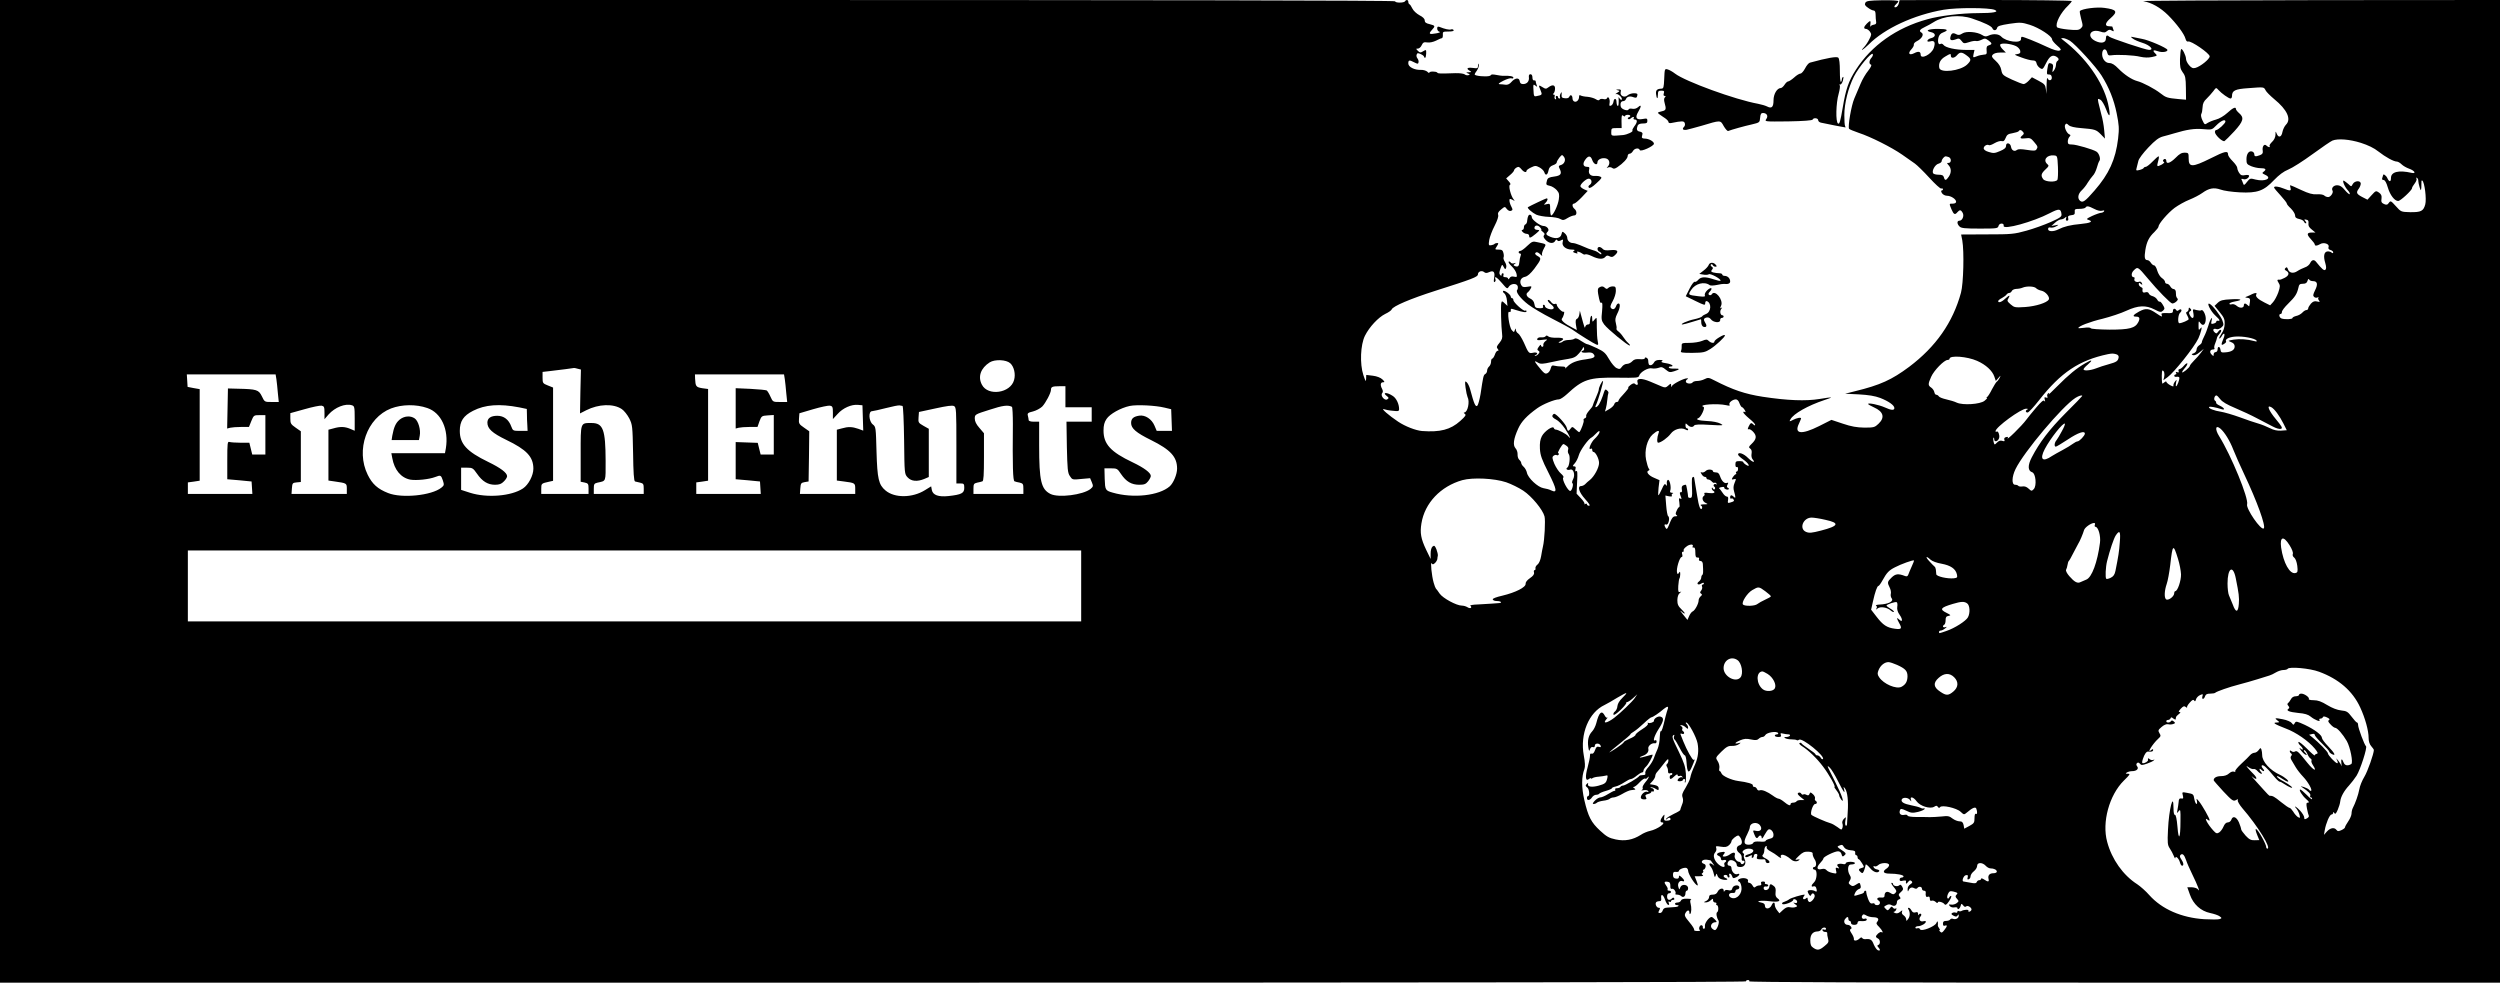 <?xml version="1.0" standalone="no"?>
<!DOCTYPE svg PUBLIC "-//W3C//DTD SVG 20010904//EN"
 "http://www.w3.org/TR/2001/REC-SVG-20010904/DTD/svg10.dtd">
<svg version="1.0" xmlns="http://www.w3.org/2000/svg"
 width="1903pt" height="748pt" viewBox="0 0 1903 748"
 preserveAspectRatio="xMidYMid meet">
<g transform="translate(0,748) scale(0.1,-0.1)"
fill="#000000" stroke="none">
<path d="M0 3740 l0 -3740 6645 0 c4423 0 6645 3 6645 10 0 6 7 10 16 10 8 0
12 -4 9 -10 -4 -7 950 -10 2854 -10 l2861 0 0 3740 0 3740 -1377 -1 c-758 -1
-1360 -4 -1338 -8 63 -11 129 -48 188 -106 65 -65 124 -144 133 -180 4 -16 12
-24 20 -21 21 8 164 -90 164 -113 0 -21 -71 -78 -109 -88 -19 -5 -30 0 -48 21
-13 15 -23 36 -23 47 0 25 -29 83 -37 75 -4 -3 -7 -37 -9 -76 -1 -59 2 -74 21
-101 20 -26 23 -43 24 -119 l1 -89 -58 5 c-85 8 -95 11 -137 44 -43 34 -136
83 -177 93 -41 11 -97 48 -143 95 -28 29 -49 42 -68 42 -33 0 -60 37 -55 77 4
35 30 37 38 3 5 -20 11 -24 31 -21 46 7 174 1 220 -11 32 -7 61 -8 90 -2 41 9
42 10 25 27 -24 23 -16 30 20 17 31 -12 77 -5 72 11 -5 15 -144 75 -193 83
-22 4 -51 10 -65 13 -24 5 -25 5 -5 -11 11 -9 44 -23 73 -32 56 -17 92 -54 51
-54 -26 0 -289 88 -304 101 -16 15 -25 10 -25 -15 0 -32 -35 -40 -80 -18 -70
34 -39 96 36 72 29 -10 38 -9 52 3 13 12 22 13 36 5 16 -9 18 -8 13 6 -4 10
-7 20 -7 22 0 2 -11 4 -25 4 -36 0 -32 25 10 61 58 51 49 66 -47 79 -57 8
-168 -6 -186 -24 -3 -3 2 -31 10 -61 14 -51 14 -55 -3 -71 -15 -14 -31 -15
-96 -9 -43 4 -81 12 -85 18 -16 27 28 112 86 166 14 14 26 28 26 33 0 4 -295
8 -655 8 l-655 -1 -6 -24 c-3 -13 -12 -26 -20 -29 -19 -7 -18 8 1 24 8 7 15
16 15 21 0 5 -54 8 -121 7 -103 -2 -122 -5 -130 -19 -7 -14 -3 -22 20 -38 16
-12 35 -21 43 -21 10 0 15 -11 15 -32 0 -18 2 -42 4 -53 3 -14 -2 -21 -18 -23
-12 -2 -24 -9 -26 -15 -2 -7 -2 0 0 16 5 32 0 34 -27 7 -24 -24 -26 -40 -6
-40 8 0 22 -10 30 -21 13 -19 12 -25 -5 -58 -10 -21 -28 -47 -39 -59 -37 -39
-9 -23 34 19 122 123 346 226 572 265 99 17 346 16 387 -1 38 -16 -8 -25 -127
-25 -123 0 -292 -20 -386 -47 -234 -64 -425 -200 -543 -384 -56 -87 -77 -149
-100 -287 -18 -107 -25 -130 -36 -122 -19 11 -16 155 5 227 8 29 12 58 8 64
-4 7 -3 9 3 6 5 -3 15 9 21 28 5 19 6 33 1 29 -5 -3 -9 -11 -9 -19 0 -8 -3
-16 -7 -18 -5 -3 -8 35 -8 83 0 56 -4 93 -12 101 -11 11 -85 -2 -216 -38 -9
-2 -26 -22 -37 -44 -11 -21 -27 -39 -35 -39 -8 0 -30 -13 -48 -30 -19 -17 -40
-30 -46 -30 -6 0 -18 -11 -27 -25 -9 -14 -22 -25 -28 -25 -29 0 -56 -46 -56
-93 0 -53 -14 -66 -50 -47 -12 6 -42 15 -68 20 -172 31 -554 170 -632 230 -19
15 -45 29 -57 32 -21 6 -22 3 -25 -71 -3 -68 -5 -76 -23 -76 -31 -1 -43 -12
-39 -41 4 -38 14 -42 14 -6 0 28 4 32 26 32 21 0 24 -4 19 -20 -4 -13 -2 -20
6 -20 10 0 10 -3 2 -11 -7 -7 -8 -21 -2 -42 14 -49 11 -57 -21 -64 -16 -3 -30
-8 -30 -12 0 -3 18 -17 40 -31 22 -13 40 -30 40 -37 0 -9 8 -12 23 -9 79 16
95 16 101 0 4 -10 2 -22 -4 -28 -18 -18 -11 -28 18 -24 15 3 65 17 112 30 150
45 145 45 171 -2 13 -22 28 -39 34 -37 25 10 125 38 180 50 59 14 60 15 63 50
2 28 8 37 21 37 30 0 43 -23 26 -46 -14 -20 -12 -20 168 -18 113 2 183 7 185
14 6 16 42 12 42 -5 0 -8 10 -17 23 -19 44 -10 179 -36 184 -36 2 0 1 5 -2 10
-4 6 -6 44 -6 84 0 89 30 208 73 293 36 72 134 188 143 172 4 -5 0 -18 -9 -28
-19 -21 -21 -48 -4 -53 7 -3 -1 -20 -21 -46 -19 -23 -45 -67 -58 -99 -14 -32
-36 -83 -48 -113 -23 -53 -50 -213 -40 -230 3 -5 36 -18 73 -31 92 -30 252
-111 331 -166 36 -26 80 -56 97 -68 17 -12 67 -61 110 -108 44 -48 84 -85 91
-82 7 2 13 0 13 -5 0 -6 -5 -10 -10 -10 -6 0 -5 -8 2 -20 7 -11 24 -20 38 -20
31 0 70 -26 70 -46 0 -8 -10 -14 -25 -14 -29 0 -29 2 -10 -44 17 -39 26 -44
45 -21 17 20 27 19 40 -5 13 -24 -3 -60 -25 -60 -20 0 -19 -25 1 -44 12 -13
41 -16 154 -16 131 0 138 1 143 21 6 23 44 23 39 0 -7 -34 226 31 350 96 72
37 85 36 90 -6 3 -20 -8 -28 -82 -61 -47 -21 -130 -51 -185 -66 -93 -26 -114
-28 -298 -28 l-199 -1 9 -45 c15 -84 9 -329 -10 -398 -62 -227 -191 -411 -394
-564 -133 -99 -220 -139 -413 -186 l-75 -19 105 -5 c73 -4 122 -12 162 -27 64
-25 108 -56 108 -77 0 -19 -23 -18 -73 5 -45 20 -127 37 -127 26 0 -3 20 -15
45 -26 72 -32 85 -77 34 -125 -28 -27 -36 -29 -107 -29 -58 1 -99 8 -164 30
l-87 29 -93 -47 c-136 -68 -193 -61 -154 19 9 19 16 37 16 39 0 10 -32 4 -61
-11 -29 -15 -30 -14 -20 4 23 43 133 105 259 147 29 9 52 18 50 20 -2 1 -41
-4 -88 -12 -104 -17 -243 -12 -433 17 -134 21 -226 52 -368 125 -42 22 -48 22
-74 9 -15 -8 -40 -14 -56 -14 -15 0 -31 -5 -34 -10 -8 -13 -42 -13 -51 1 -3 6
0 15 7 20 12 7 12 9 0 9 -25 0 -110 -44 -115 -60 -2 -10 -4 -9 -5 4 -1 19 -2
19 -22 1 -17 -16 -25 -17 -47 -8 -15 6 -55 23 -90 38 -69 29 -107 27 -97 -6 7
-20 -4 -25 -21 -10 -5 6 -18 2 -33 -10 -13 -10 -20 -19 -17 -19 8 0 -7 -19
-46 -62 -16 -16 -28 -34 -28 -39 0 -5 -6 -9 -14 -9 -7 0 -16 -8 -18 -17 -3
-10 -20 -27 -38 -37 l-33 -19 7 24 c4 13 9 43 11 66 2 24 6 46 8 50 3 5 -1 14
-9 20 -15 15 -17 12 -34 -42 -7 -22 -20 -50 -28 -63 -17 -26 -37 -30 -23 -5
15 30 60 183 53 183 -8 0 -32 -49 -32 -66 0 -7 -10 -34 -22 -61 -12 -26 -22
-53 -23 -58 0 -6 -13 -24 -28 -40 -15 -17 -25 -35 -23 -42 3 -6 -2 -14 -10
-17 -9 -3 -12 -10 -9 -16 5 -8 -18 -71 -32 -89 -2 -3 -15 6 -29 20 -24 22 -26
23 -38 7 -17 -24 -23 -23 -30 7 -6 25 -78 105 -95 105 -5 0 -11 -6 -14 -14 -3
-8 7 -19 27 -29 19 -9 48 -39 69 -70 35 -52 51 -91 24 -57 -12 16 -77 50 -95
50 -6 0 -12 5 -14 12 -7 20 -71 -24 -91 -62 -13 -26 -17 -51 -15 -96 3 -51 14
-81 66 -184 64 -127 68 -156 20 -133 -13 7 -39 14 -59 17 -43 7 -118 77 -126
118 -3 15 -14 35 -24 44 -11 9 -19 23 -19 29 0 7 -7 18 -15 25 -8 7 -14 25
-13 41 1 15 -6 37 -16 47 -21 24 -15 71 21 150 24 53 65 97 144 154 43 31 133
68 166 68 10 0 37 18 60 39 123 114 167 129 387 126 140 -2 159 -1 163 14 7
28 69 64 97 57 14 -3 37 -1 51 4 23 9 31 6 55 -14 26 -21 32 -22 64 -12 46 14
46 22 1 20 -19 -1 -38 2 -41 7 -3 5 2 9 10 9 36 0 13 18 -31 25 -33 5 -42 9
-32 16 10 6 5 9 -18 9 -22 0 -36 -6 -43 -20 -6 -11 -17 -20 -25 -20 -14 0 -17
5 -19 39 -1 16 -26 28 -26 13 0 -6 -17 -8 -39 -6 -29 2 -43 -2 -56 -16 -10
-11 -28 -20 -41 -20 -13 0 -30 -10 -38 -22 -13 -19 -19 -20 -40 -10 -14 6 -39
36 -57 67 -27 47 -39 59 -94 85 -35 16 -67 30 -73 30 -5 0 -26 11 -47 25 -24
17 -41 23 -49 17 -6 -5 -26 -10 -45 -10 -18 0 -39 -6 -44 -11 -6 -6 -18 -11
-26 -10 -11 0 -8 4 7 11 36 18 25 28 -28 27 -27 -1 -56 3 -64 10 -10 8 -16 9
-21 1 -4 -6 -18 -9 -32 -8 -15 2 -28 -3 -31 -11 -4 -11 4 -13 39 -8 41 5 42 4
24 -9 -11 -8 -19 -22 -17 -30 2 -8 -2 -14 -8 -14 -5 0 -10 6 -10 12 0 7 -7 2
-16 -11 -14 -19 -14 -25 -3 -31 10 -7 10 -11 0 -24 -8 -9 -19 -16 -25 -15 -7
0 -6 2 2 6 25 10 12 25 -17 18 -33 -7 -35 -6 -72 79 -15 32 -34 63 -43 68 -9
5 -16 17 -17 26 0 15 -1 15 -8 -1 -6 -18 -7 -18 -23 0 -20 22 -38 150 -19 139
6 -4 11 -1 11 8 0 19 -1 19 36 7 57 -18 84 -22 84 -11 0 6 -4 9 -10 5 -12 -7
-90 63 -90 81 0 8 -4 14 -10 14 -5 0 -10 6 -10 13 -1 15 -49 51 -58 42 -4 -4
0 -12 9 -18 9 -7 18 -31 20 -54 l4 -42 -21 20 c-20 19 -22 19 -26 2 -5 -21 -1
-180 6 -235 4 -30 0 -43 -20 -68 -21 -25 -24 -33 -14 -45 9 -11 9 -15 1 -15
-7 0 -17 -13 -22 -30 -6 -16 -15 -30 -20 -30 -5 0 -9 -11 -9 -24 0 -13 -7 -29
-15 -36 -8 -7 -15 -21 -15 -31 0 -10 -6 -22 -14 -26 -14 -8 -16 -19 -36 -153
-7 -41 -18 -81 -24 -88 -14 -14 -26 15 -55 124 -6 23 -18 47 -27 55 -13 11
-14 6 -8 -42 4 -30 11 -62 15 -71 19 -35 1 -118 -25 -118 -6 0 -4 -5 4 -10 12
-9 6 -18 -35 -55 -74 -66 -152 -86 -290 -76 -48 4 -128 35 -182 71 -71 47
-137 105 -108 95 11 -4 41 -10 68 -12 42 -5 47 -3 47 14 0 37 -21 82 -48 99
-46 31 -84 28 -44 -2 15 -12 15 -15 2 -24 -20 -13 -54 28 -39 47 7 8 7 18 0
32 -16 29 -13 51 6 51 15 0 15 3 -4 22 -14 13 -41 24 -73 28 l-50 6 -1 -30
c-1 -26 -4 -21 -21 29 -28 86 -22 230 12 299 34 68 102 140 154 166 24 11 47
27 50 35 9 24 143 81 331 141 280 89 325 106 325 125 0 22 29 33 47 18 10 -9
20 -9 40 0 33 15 45 0 36 -48 -4 -23 -2 -32 5 -27 6 4 9 13 5 21 -11 29 13 14
51 -31 36 -43 40 -45 50 -28 16 27 62 30 69 5 2 -11 1 -23 -4 -28 -14 -14 24
-65 84 -111 31 -24 112 -72 181 -107 68 -35 137 -72 153 -83 52 -37 168 -109
185 -115 15 -5 16 -2 10 26 -4 18 -7 65 -7 105 1 39 -1 72 -3 72 -3 0 -11 -8
-18 -17 -12 -16 -13 -15 -14 11 0 33 -12 28 -16 -7 -1 -12 -3 -25 -3 -29 -1
-5 -7 -8 -15 -8 -8 0 -16 -8 -19 -17 -3 -17 -6 -9 -33 92 l-8 30 -4 -28 c-2
-16 -10 -31 -18 -34 -10 -4 -12 -15 -8 -45 l7 -40 -34 18 c-58 29 -89 57 -80
68 14 17 24 59 14 53 -11 -7 -53 37 -53 54 0 6 -7 9 -15 5 -8 -3 -21 4 -29 16
-9 12 -19 18 -23 14 -5 -4 5 -19 22 -32 21 -16 26 -27 19 -34 -13 -13 -64 3
-64 20 0 5 -4 10 -10 10 -5 0 -7 -6 -4 -13 4 -10 -4 -14 -28 -13 -28 1 -34 5
-38 31 -3 20 -14 34 -33 43 -27 13 -35 36 -17 47 5 3 15 16 21 27 11 20 9 21
-25 15 -29 -5 -38 -2 -47 14 -15 29 -2 56 30 62 19 4 41 24 70 61 54 73 56 80
27 96 -14 7 -23 17 -20 22 8 13 21 10 40 -9 13 -13 16 -14 12 -3 -3 8 4 30 14
48 20 36 22 33 -47 48 -38 9 -42 7 -80 -28 -21 -21 -45 -38 -52 -38 -7 0 -13
-4 -13 -10 0 -5 5 -10 11 -10 7 0 8 -7 4 -17 -4 -10 -8 -30 -9 -45 -3 -34 -10
-42 -33 -34 -15 6 -15 9 -3 17 12 9 11 10 -4 5 -11 -4 -23 -1 -27 6 -4 7 -11
9 -15 6 -4 -4 7 -20 24 -36 17 -16 33 -41 36 -57 5 -24 3 -26 -19 -21 -17 4
-27 1 -34 -11 -6 -10 -11 -12 -11 -5 0 6 -9 12 -21 12 -15 0 -19 5 -15 15 3 8
1 15 -4 15 -6 0 -10 -5 -10 -12 0 -9 -3 -9 -11 -1 -8 8 -7 21 2 47 13 36 13
36 25 14 11 -21 13 -21 19 -5 4 10 0 28 -9 42 -9 14 -14 30 -11 35 3 5 3 21
-1 35 -5 20 -12 25 -36 25 -30 0 -30 0 -14 25 13 20 14 25 3 25 -8 0 -17 -3
-21 -7 -3 -4 -15 -8 -26 -10 -18 -3 -20 1 -14 40 4 23 22 72 41 108 21 41 31
72 27 83 -5 13 2 25 22 41 29 24 29 24 44 4 10 -12 22 -18 32 -14 14 6 14 10
2 33 -8 15 -14 35 -14 45 0 15 3 16 23 6 19 -11 20 -10 9 3 -21 25 -42 106
-28 111 7 3 4 12 -9 26 l-20 23 30 26 c17 14 30 30 30 35 0 5 8 15 18 21 15 9
22 7 37 -11 19 -24 40 -30 40 -13 0 5 15 16 34 25 31 15 37 15 64 1 17 -9 33
-25 37 -36 9 -30 25 -24 32 11 4 22 14 34 34 41 16 5 29 15 29 21 0 7 9 23 20
37 20 24 21 24 35 6 17 -22 4 -56 -26 -63 -14 -4 -16 -9 -9 -23 22 -42 13 -57
-39 -64 -39 -5 -50 -11 -55 -29 -9 -34 -8 -35 23 -42 15 -3 38 -18 51 -32 19
-22 21 -33 16 -70 -6 -45 -43 -123 -58 -123 -4 0 -8 21 -8 46 0 45 -1 46 -26
40 -24 -6 -25 -6 -10 9 17 17 21 35 9 35 -6 0 -124 -56 -142 -67 -9 -6 32 -42
63 -57 18 -8 62 -16 97 -17 35 -1 74 -8 86 -16 20 -11 27 -11 55 7 18 11 41
20 51 20 21 0 23 33 2 50 -18 15 -20 40 -3 40 7 0 33 22 58 48 l46 49 -28 12
c-15 7 -28 18 -28 24 0 17 45 57 63 57 23 0 30 -31 10 -46 -12 -8 -15 -16 -8
-23 7 -6 26 5 57 34 40 36 45 44 30 50 -9 5 -27 7 -40 6 -33 -4 -53 16 -46 45
5 20 2 24 -15 24 -30 0 -36 24 -14 54 24 34 42 32 54 -4 11 -31 39 -42 39 -15
0 21 35 37 65 29 28 -7 34 -41 13 -63 -11 -10 -10 -11 5 -5 9 3 23 1 30 -5 10
-8 20 -6 38 6 45 30 79 67 79 85 0 10 7 18 15 18 8 0 19 9 25 20 12 22 46 27
52 8 6 -17 108 30 108 48 0 17 -39 39 -70 39 -15 0 -24 5 -22 13 1 6 3 18 5
24 1 7 -8 14 -20 16 -23 3 -28 17 -17 46 4 10 18 16 40 16 28 0 34 4 34 20 0
19 -4 20 -36 14 -48 -9 -60 10 -34 54 26 43 25 60 0 37 -12 -11 -29 -16 -44
-13 -14 3 -27 1 -29 -5 -5 -16 -54 1 -59 20 -7 25 1 43 18 43 8 0 17 6 20 14
8 21 30 27 58 16 20 -7 25 -5 29 11 4 16 0 19 -26 19 -17 0 -38 -7 -48 -16
-24 -21 -60 -3 -52 26 4 16 1 20 -18 19 -20 -1 -21 -2 -5 -6 19 -5 18 -6 -5
-20 -13 -8 -16 -12 -7 -9 17 5 53 -32 42 -43 -3 -3 -10 1 -15 9 -9 13 -10 13
-8 0 1 -8 1 -26 0 -39 -1 -30 -15 -19 -16 12 0 30 -19 33 -23 3 -2 -13 -10
-27 -19 -30 -12 -5 -14 -1 -11 18 6 28 -10 60 -19 39 -3 -8 -14 -11 -28 -7
-12 3 -26 1 -29 -5 -5 -7 -14 -6 -29 4 -13 8 -41 16 -62 18 -22 1 -46 6 -53
10 -8 6 -12 2 -12 -10 0 -24 -19 -43 -36 -36 -8 3 -14 13 -14 23 0 25 -16 34
-24 14 -4 -10 -16 -14 -33 -12 -23 2 -28 7 -26 28 2 22 1 23 -8 7 -5 -9 -7
-22 -4 -27 3 -6 1 -10 -4 -10 -6 0 -11 5 -11 10 0 6 -5 10 -11 10 -6 0 -8 -7
-5 -16 3 -9 2 -12 -5 -9 -6 4 -8 13 -5 21 3 8 0 14 -7 14 -7 0 -8 3 -2 8 6 4
11 19 12 35 2 31 -19 36 -51 12 -17 -13 -22 -13 -42 0 -33 21 -35 19 -18 -20
15 -37 15 -38 -31 -47 -18 -4 -20 1 -22 45 -3 45 -2 48 14 36 15 -12 16 -12
10 4 -4 10 -7 23 -7 28 0 5 -6 8 -12 7 -8 -2 -13 7 -13 22 0 16 -6 25 -15 25
-10 0 -14 -8 -12 -23 4 -30 -14 -52 -44 -52 -16 0 -24 7 -26 23 -4 28 -35 25
-63 -7 -13 -16 -29 -23 -45 -21 -14 2 -34 4 -45 4 -14 1 -5 9 28 26 26 13 54
22 62 19 8 -4 15 -1 15 5 0 10 -29 16 -75 14 -11 -1 -37 3 -57 7 -25 5 -38 4
-41 -3 -3 -11 -73 -11 -110 -1 -16 5 -16 7 4 35 11 16 18 37 16 47 -3 12 -5
10 -6 -7 -1 -22 -4 -23 -41 -18 -42 5 -52 -5 -22 -22 15 -9 14 -11 -8 -11 -22
-1 -23 -2 -6 -9 16 -6 17 -9 5 -13 -8 -3 -22 -1 -30 6 -9 6 -40 10 -70 9 -120
-4 -132 -4 -138 4 -8 11 -61 11 -61 0 0 -5 -7 -2 -15 7 -9 8 -31 15 -49 14
-49 -2 -96 22 -96 49 0 27 8 28 46 8 26 -13 29 -13 32 1 2 8 -2 21 -8 29 -7 8
-10 22 -6 30 4 12 10 13 31 3 14 -6 25 -15 25 -20 0 -4 3 -8 8 -8 4 0 7 14 8
30 1 34 1 34 -26 18 -16 -10 -23 -10 -37 5 -16 16 -16 17 0 17 10 0 23 12 29
26 10 21 17 25 42 21 18 -3 45 3 66 13 19 10 40 19 45 19 6 1 9 13 8 27 -2 22
2 24 43 24 30 0 43 4 39 11 -4 6 -13 8 -20 5 -13 -5 -48 3 -87 19 -14 5 -18 2
-18 -13 0 -11 8 -22 18 -24 9 -3 -2 -8 -26 -12 -53 -10 -60 -4 -33 25 28 31
27 34 -16 45 -28 6 -38 14 -38 28 0 13 -14 27 -40 40 -22 12 -46 34 -54 51 -8
17 -18 32 -23 33 -4 2 -8 10 -8 18 0 16 -16 19 -25 4 -8 -13 -75 -13 -75 0 0
7 -1796 10 -5310 10 l-5310 0 0 -3740z m15012 3599 c92 -31 148 -58 154 -74 8
-21 31 -19 36 3 4 14 24 20 94 31 83 12 94 11 155 -8 70 -22 169 -86 169 -110
0 -8 17 -29 38 -47 32 -28 35 -33 19 -39 -12 -5 -46 5 -95 28 -85 40 -178 77
-191 77 -5 0 -8 -8 -7 -17 2 -36 -114 -21 -150 18 -19 21 -61 25 -97 8 -19 -9
-30 -8 -48 4 -39 25 -123 32 -152 12 -20 -13 -30 -14 -47 -5 -24 13 -36 8 -43
-20 -7 -26 5 -32 39 -20 24 10 30 8 45 -11 16 -21 19 -22 57 -10 22 8 46 11
53 9 8 -3 26 1 42 9 24 12 30 12 52 -4 30 -22 31 -30 4 -38 -16 -5 -19 -14
-17 -38 3 -28 0 -32 -22 -33 -14 -1 -38 -6 -54 -13 -28 -11 -29 -11 -23 19 l7
30 -66 0 c-77 0 -155 17 -170 38 -6 8 -16 12 -22 8 -16 -10 -24 11 -17 46 5
21 16 34 36 41 47 18 34 27 -40 27 -74 0 -102 -14 -51 -25 37 -8 37 -36 1 -45
-14 -3 -26 -11 -29 -18 -3 -9 3 -11 21 -7 33 9 41 -7 27 -50 -16 -48 -100 -91
-100 -51 0 24 -17 28 -49 11 -38 -19 -51 -2 -22 29 12 13 21 29 19 36 -2 8 9
20 24 27 38 19 56 53 34 65 -21 12 -13 24 27 43 18 8 48 25 67 37 74 47 198
59 292 27z m744 -169 c42 -27 201 -200 241 -265 57 -91 94 -183 115 -287 18
-90 20 -114 11 -193 -19 -159 -69 -269 -180 -396 -71 -82 -89 -94 -109 -78
-22 18 -17 53 12 80 14 13 35 39 46 59 12 19 30 43 39 53 10 9 23 36 30 60 6
23 15 47 20 53 11 14 -3 58 -23 70 -26 17 -154 54 -185 54 -28 0 -33 4 -33 23
0 13 6 29 13 36 10 11 9 14 -1 18 -20 8 -42 57 -32 73 7 12 12 12 27 -3 13
-11 44 -18 94 -22 106 -9 114 -11 150 -47 l32 -33 -6 65 c-3 36 -13 90 -22
120 -8 30 -18 70 -22 89 -6 31 -5 33 15 22 12 -7 30 -37 44 -74 28 -76 36 -50
14 46 -39 167 -170 351 -343 483 -17 13 -17 13 1 14 10 0 33 -9 52 -20z m-410
-41 c16 -8 30 -24 32 -36 3 -17 -3 -22 -25 -25 -24 -3 -20 -6 33 -25 34 -13
73 -23 87 -23 18 0 26 -6 29 -21 2 -12 13 -28 25 -36 21 -14 23 -12 47 35 27
54 47 67 77 52 21 -12 25 -25 9 -35 -5 -3 -10 -16 -10 -29 0 -12 -7 -31 -15
-42 -14 -18 -14 -17 -9 13 5 25 2 34 -10 39 -22 8 -24 6 -32 -43 -5 -36 -4
-41 12 -40 13 1 20 -6 22 -20 4 -25 -22 -33 -31 -10 -6 13 -8 -11 -9 -78 l-1
-40 -4 37 c-4 32 -10 39 -55 63 l-51 27 -24 -26 c-13 -14 -31 -26 -39 -26 -8
0 -48 15 -89 34 -69 32 -74 37 -81 72 -4 25 -19 49 -42 70 -31 28 -34 35 -23
48 9 10 30 16 57 16 l43 0 -25 25 c-14 14 -22 30 -18 36 8 14 80 7 120 -12z
m-376 -71 c37 -27 37 -37 3 -70 -51 -48 -203 -66 -211 -25 -7 35 8 65 44 86
42 25 44 25 44 6 0 -21 27 -19 47 5 22 26 37 25 73 -2z m2276 -266 c5 -11 35
-41 66 -67 98 -80 131 -152 89 -194 -11 -11 -23 -36 -27 -55 -7 -41 -30 -48
-44 -13 -8 20 -9 20 -9 -9 -1 -19 -10 -39 -26 -54 -13 -12 -22 -27 -19 -31 8
-14 -10 -11 -24 3 -17 17 -34 -8 -28 -40 3 -18 -3 -26 -21 -33 -34 -13 -43
-11 -43 6 0 9 -7 18 -15 21 -25 10 -45 -16 -45 -57 0 -35 3 -40 36 -54 20 -8
51 -15 69 -15 40 0 50 -9 27 -26 -15 -11 -14 -13 11 -25 57 -26 -2 -54 -73
-36 -41 11 -43 11 -66 -18 -21 -27 -24 -28 -30 -10 -4 11 -9 24 -12 29 -3 5 3
6 13 3 18 -8 45 8 45 25 0 6 -13 8 -30 5 -23 -5 -33 -2 -45 16 -8 12 -15 29
-15 39 0 9 -16 32 -35 51 -19 19 -35 41 -35 50 0 32 -23 27 -134 -29 -139 -69
-166 -69 -166 0 0 41 -1 43 -30 44 -23 0 -40 -9 -69 -39 -40 -40 -71 -51 -71
-24 0 17 -16 20 -24 6 -4 -5 0 -11 6 -14 7 -2 -2 -11 -19 -21 -36 -18 -37 -16
-24 32 5 17 6 32 2 32 -4 0 -25 -18 -46 -40 -21 -22 -45 -40 -51 -40 -7 0 -14
-4 -16 -8 -1 -5 -16 -12 -32 -16 -26 -6 -28 -5 -22 16 4 13 9 36 13 52 3 17
36 61 76 103 53 56 79 75 111 84 22 6 61 16 86 24 97 29 155 38 220 32 66 -6
68 -5 100 28 35 36 70 51 70 30 0 -14 -55 -65 -71 -65 -5 0 -9 -7 -9 -15 0
-22 57 -76 73 -69 6 4 40 37 75 75 69 76 76 103 37 137 -14 12 -25 26 -25 32
0 20 -24 9 -65 -29 -25 -23 -62 -45 -86 -51 -23 -6 -52 -18 -65 -26 -21 -15
-23 -14 -39 20 -10 20 -13 41 -9 48 5 7 9 30 10 51 1 29 10 47 31 66 15 15 38
40 50 56 22 30 22 30 40 10 23 -26 78 -65 92 -65 6 0 11 8 11 18 0 43 22 54
126 61 119 9 116 10 130 -17z m-4876 -195 c0 5 9 9 20 9 22 0 27 -12 8 -19 -7
-2 -10 -8 -5 -12 4 -5 13 -3 19 3 15 15 32 16 23 2 -3 -5 1 -10 9 -10 22 0 20
-22 -4 -52 -10 -14 -17 -28 -14 -31 9 -9 -38 -31 -71 -35 -94 -8 -90 -9 -90
23 0 28 2 30 39 30 l40 0 -1 53 c0 43 2 50 13 41 8 -6 14 -7 14 -2z m3029
-121 c9 -10 8 -16 -4 -26 -25 -21 -17 -28 23 -23 34 5 42 1 65 -27 29 -34 31
-39 18 -58 -6 -10 -21 -11 -71 -3 -45 7 -67 7 -77 0 -18 -16 -41 -4 -45 23 -4
30 -38 38 -38 8 0 -15 -12 -26 -46 -40 -39 -17 -50 -18 -85 -7 -25 7 -39 18
-39 28 0 18 26 33 40 24 5 -3 24 4 44 16 19 11 43 18 53 15 14 -4 21 2 30 24
9 24 19 31 52 36 23 4 44 11 47 15 8 13 20 11 33 -5z m2571 -83 c56 -18 102
-40 134 -66 55 -43 117 -77 141 -77 8 0 24 -9 36 -21 11 -11 37 -26 57 -33 41
-14 58 -40 20 -32 -100 23 -158 8 -158 -39 0 -32 -14 -32 -28 0 -10 21 -32 35
-32 21 0 -2 -3 -11 -6 -20 -4 -10 -1 -16 9 -16 11 0 22 -19 33 -57 17 -58 52
-103 79 -103 17 0 105 82 105 97 0 6 9 22 21 37 11 14 17 31 13 37 -4 7 -3 9
4 5 6 -3 11 -14 10 -24 0 -9 5 -30 10 -47 10 -29 10 -29 13 -5 1 14 1 33 1 43
-1 10 2 16 6 13 18 -11 34 -142 23 -182 -14 -51 -32 -60 -115 -59 -69 2 -70 2
-109 46 -37 41 -40 43 -53 25 -11 -16 -18 -17 -37 -9 -19 9 -23 17 -19 41 3
23 -2 33 -19 46 -23 16 -25 15 -56 -19 l-32 -35 -41 21 c-43 23 -47 33 -25 63
8 11 15 28 15 38 0 26 -46 24 -61 -3 -11 -21 -11 -21 -32 -1 -12 10 -27 22
-34 26 -19 10 4 -47 29 -73 11 -12 17 -25 14 -29 -4 -3 -20 11 -37 31 -22 27
-38 37 -59 37 -27 0 -46 -22 -35 -41 9 -14 -14 -49 -33 -49 -10 0 -23 5 -30
12 -7 7 -32 11 -56 9 -33 -2 -62 6 -120 33 -42 20 -79 36 -82 36 -3 0 -2 -9 1
-20 8 -24 -3 -25 -52 -5 -38 16 -73 20 -73 8 0 -5 23 -32 50 -61 27 -30 48
-57 47 -61 -1 -4 13 -22 31 -38 17 -17 32 -41 32 -52 0 -16 8 -23 31 -28 17
-3 33 -12 36 -19 3 -8 10 -14 15 -14 6 0 4 7 -3 16 -12 14 -11 16 6 12 15 -2
19 -10 17 -28 -3 -17 4 -31 25 -47 l28 -23 -27 0 c-39 0 -42 -14 -8 -50 17
-18 30 -36 30 -41 0 -12 17 -11 39 2 27 18 74 3 66 -20 -4 -13 0 -20 15 -24
11 -3 20 -11 20 -17 0 -9 -4 -9 -13 -2 -7 6 -22 10 -32 8 -25 -4 -31 -37 -15
-89 8 -28 8 -43 1 -50 -10 -10 -26 4 -72 61 -15 19 -33 14 -44 -10 -6 -13 -23
-28 -40 -33 -16 -6 -42 -18 -57 -28 -32 -22 -64 -15 -73 15 -5 15 -10 17 -18
8 -9 -8 -8 -14 6 -21 26 -15 21 -37 -13 -54 -16 -8 -33 -15 -37 -14 -20 3 -22
-3 -9 -23 13 -20 13 -29 -2 -74 -10 -27 -28 -61 -40 -74 l-22 -24 -44 22 c-50
25 -71 46 -61 62 8 12 -9 13 -33 1 -9 -5 -26 -13 -37 -17 -19 -7 -19 -8 3 -11
22 -4 23 -8 13 -63 -1 -2 -6 1 -13 8 -16 16 -28 15 -28 -2 0 -22 -32 -24 -54
-4 -12 10 -28 16 -38 12 -10 -3 -18 -1 -18 4 0 6 18 13 40 17 69 12 52 22 -28
17 -63 -3 -81 -8 -101 -27 l-24 -23 39 -48 c32 -39 39 -54 38 -89 -1 -27 -9
-54 -24 -74 -12 -18 -20 -35 -17 -37 3 -3 10 4 17 15 19 36 31 23 15 -15 -20
-48 -19 -57 4 -42 11 7 18 15 16 18 -11 17 19 34 68 38 59 5 153 -13 164 -31
4 -7 -2 -8 -18 -3 -52 14 -110 18 -156 11 -47 -8 -47 -8 -20 -19 18 -7 27 -17
27 -33 0 -26 -24 -42 -72 -45 -28 -3 -34 1 -36 20 -4 27 -22 29 -22 2 0 -11
-7 -20 -15 -20 -8 0 -15 -8 -15 -17 0 -16 -1 -16 -16 -1 -18 18 -11 38 12 38
8 0 13 4 10 9 -4 5 -1 22 6 38 6 15 12 33 13 40 0 6 9 21 19 32 11 12 16 24
12 29 -4 4 -14 -1 -21 -12 -13 -17 -15 -17 -30 -3 -16 17 -6 30 17 22 8 -3 24
2 36 12 19 17 20 21 8 55 -12 34 -77 118 -98 126 -25 10 10 -58 45 -90 37 -34
40 -43 15 -39 -5 0 -8 -3 -8 -8 0 -5 -9 -11 -21 -14 -18 -5 -20 -2 -15 20 12
46 -11 14 -24 -34 -8 -27 -22 -64 -32 -83 -10 -19 -18 -39 -18 -45 0 -6 -9
-16 -20 -23 -11 -7 -20 -21 -20 -32 0 -12 -9 -24 -22 -29 -18 -6 -19 -9 -5
-14 10 -4 29 4 49 21 l33 27 -22 -30 c-12 -16 -35 -43 -52 -59 -17 -17 -31
-35 -32 -40 0 -13 -59 -61 -59 -49 0 5 9 19 20 31 11 12 20 27 20 34 0 7 -12
1 -25 -14 -13 -16 -29 -28 -36 -28 -6 0 -9 -7 -6 -14 4 -11 1 -13 -10 -9 -11
4 -14 2 -9 -5 4 -7 2 -12 -3 -12 -6 0 -11 -5 -11 -11 0 -5 8 -9 18 -7 11 2 20
-1 21 -7 2 -15 -17 -65 -25 -65 -3 0 -3 12 0 28 6 26 6 26 -9 7 -9 -11 -13
-25 -11 -31 3 -8 -6 -6 -25 4 -16 9 -29 21 -29 26 0 5 -7 3 -15 -4 -8 -7 -15
-11 -16 -9 -6 23 -5 99 1 99 13 0 19 -26 13 -51 l-6 -23 32 23 c49 35 204 229
235 296 8 17 17 44 21 60 6 26 5 28 -7 14 -12 -15 -13 -12 -13 22 0 38 0 39
15 19 20 -27 40 -9 40 35 0 32 -23 75 -35 63 -4 -3 -20 -2 -36 2 -29 9 -30 9
-23 -26 7 -39 -9 -47 -27 -13 -9 17 -8 23 2 30 11 6 11 11 1 21 -9 9 -12 9
-12 -4 0 -9 -6 -18 -12 -21 -10 -3 -10 -9 0 -26 6 -11 12 -25 12 -30 0 -8 -52
-31 -71 -31 -15 0 -10 67 6 80 8 7 12 16 9 22 -3 5 -11 5 -19 -2 -9 -8 -15 -8
-20 0 -10 16 -25 12 -25 -7 0 -15 -8 -18 -46 -16 -36 1 -45 -1 -40 -13 7 -19
3 -18 -40 11 -57 39 -81 41 -131 14 -46 -25 -55 -39 -24 -39 27 0 32 -12 18
-41 -24 -47 -68 -58 -219 -58 -81 1 -141 5 -144 11 -4 6 -24 7 -50 3 -24 -3
-44 -4 -44 -2 0 14 88 48 185 71 59 15 141 42 181 61 90 41 147 44 215 9 43
-22 49 -22 64 -8 14 14 14 18 -2 44 -9 16 -20 27 -24 24 -5 -2 -13 5 -19 16
-6 11 -21 22 -35 26 -13 3 -26 12 -29 21 -4 9 -13 12 -26 8 -19 -6 -25 3 -21
28 1 4 -6 10 -14 13 -8 4 -15 13 -15 21 0 13 3 13 15 3 13 -11 14 -10 9 4 -4
10 -13 15 -20 12 -21 -8 -43 4 -37 20 3 8 1 14 -5 14 -20 0 -21 31 -2 50 32
32 31 33 110 -61 73 -88 172 -189 185 -189 20 0 51 29 40 37 -5 5 -10 14 -11
21 -1 6 -2 21 -2 32 -1 11 -9 20 -17 20 -8 0 -19 9 -25 20 -6 11 -17 20 -25
20 -8 0 -15 6 -15 14 0 7 -10 21 -23 29 -13 8 -29 33 -36 56 -6 23 -17 41 -24
41 -7 0 -18 9 -25 20 -7 11 -18 20 -26 20 -21 0 -25 20 -16 77 10 62 28 99 69
137 17 17 31 35 31 41 0 21 71 104 123 143 29 21 79 49 112 62 33 13 77 36 98
51 51 37 88 44 140 26 23 -9 88 -18 145 -21 135 -7 184 11 262 94 38 39 72 65
109 80 30 12 113 65 184 117 71 52 139 98 151 103 42 17 130 10 216 -17z
m-2305 -183 c2 -47 0 -91 -4 -99 -13 -20 -92 -16 -108 5 -20 27 -16 43 17 74
26 24 28 29 15 40 -36 30 -6 72 48 67 27 -2 28 -2 32 -87z m-831 74 c21 -8 21
-44 -1 -44 -15 0 -15 -1 0 -18 21 -23 22 -56 1 -87 -20 -30 -30 -32 -37 -5 -4
15 -14 20 -40 20 -20 0 -39 5 -42 11 -12 18 15 67 41 73 13 4 24 12 24 19 0
14 19 37 31 37 4 0 14 -3 23 -6z m1107 -394 c24 -13 48 -18 61 -14 14 4 18 2
14 -5 -4 -6 -15 -11 -24 -11 -9 -1 -39 -11 -67 -24 -44 -21 -47 -24 -27 -30
38 -12 15 -24 -60 -31 -78 -7 -126 -19 -170 -41 -37 -19 -78 -18 -78 2 0 11 6
15 18 12 11 -3 30 1 43 9 24 14 24 14 -6 8 l-30 -5 28 25 c15 14 36 25 46 25
9 0 23 6 30 13 11 10 13 9 8 -5 -4 -12 -1 -18 7 -18 9 0 12 7 9 19 -4 15 1 20
24 23 22 2 28 7 26 26 -2 19 2 22 37 22 21 0 42 5 45 10 9 14 21 13 66 -10z
m1665 -550 c34 0 40 -23 16 -70 -16 -33 -17 -42 -6 -51 7 -6 19 -7 26 -3 7 4
10 4 6 -1 -4 -4 -3 -14 4 -22 9 -12 7 -13 -14 -8 -19 5 -31 1 -47 -16 -11 -13
-21 -29 -21 -36 0 -7 -6 -13 -13 -13 -8 0 -22 -9 -31 -19 -10 -11 -31 -23 -47
-26 -16 -4 -29 -11 -29 -16 0 -10 -60 -12 -84 -3 -17 7 -22 34 -6 34 6 0 10 7
10 16 0 9 21 37 48 63 53 52 66 73 77 119 5 27 11 32 35 32 20 0 30 6 35 23 4
13 8 17 12 10 2 -7 16 -13 29 -13z m-2107 -54 c6 -7 25 -16 41 -19 32 -7 66
-49 55 -68 -16 -24 -97 -50 -178 -56 -79 -5 -84 -4 -112 20 -26 23 -29 28 -17
46 16 28 7 26 -26 -4 -26 -25 -52 -33 -52 -17 0 5 12 15 28 23 15 8 31 20 35
26 4 7 14 13 21 13 8 0 16 7 20 15 3 8 18 15 33 16 15 0 37 4 48 9 32 14 91
11 104 -4z m-3447 -474 c-28 -9 -9 -20 27 -16 26 3 42 0 50 -10 20 -23 6 -33
-56 -41 -71 -9 -113 -25 -143 -56 -13 -13 -20 -18 -16 -11 5 8 -2 12 -26 12
-18 0 -43 3 -55 6 -18 5 -23 1 -29 -20 -3 -15 -14 -31 -24 -36 -19 -10 -27 -3
-76 58 -27 34 -26 40 6 20 16 -10 35 -9 97 5 43 10 102 21 131 25 42 7 58 15
82 43 16 18 30 39 30 44 1 6 4 3 7 -4 3 -8 1 -17 -5 -19z m4055 -28 c15 -4 22
-13 20 -25 -5 -28 -16 -35 -77 -52 -30 -8 -73 -22 -95 -31 -45 -17 -95 -21
-95 -7 0 5 14 21 30 34 44 38 36 43 -17 12 -67 -39 -126 -87 -213 -175 -41
-41 -70 -69 -65 -61 6 10 4 12 -4 7 -7 -5 -10 -15 -7 -23 5 -11 2 -13 -10 -9
-12 5 -14 1 -9 -17 4 -14 3 -18 -3 -9 -6 10 -23 -4 -63 -51 -30 -35 -63 -76
-74 -91 -34 -47 -162 -172 -142 -139 5 7 1 9 -12 6 -13 -3 -17 -10 -14 -20 5
-12 1 -14 -15 -9 -14 5 -27 1 -41 -13 -19 -19 -19 -19 -26 6 -3 14 -4 28 0 31
3 3 5 -2 5 -11 0 -27 32 -17 38 12 4 21 -8 52 -19 46 -5 -4 -9 -2 -9 3 0 30
196 173 234 171 12 0 15 -3 9 -6 -17 -6 -16 -23 1 -23 8 0 47 42 87 93 166
212 306 305 524 351 32 6 39 6 62 0z m-1057 -51 c66 -29 116 -75 131 -120 l11
-33 19 22 c20 23 20 23 10 1 -6 -12 -16 -25 -21 -28 -6 -4 -22 -30 -37 -58
-14 -29 -31 -55 -37 -59 -6 -4 -7 -8 -2 -8 5 0 -3 -9 -18 -21 -34 -27 -165
-35 -211 -14 -16 8 -52 19 -80 25 -27 6 -53 16 -57 23 -4 7 -13 12 -19 12 -7
0 -13 9 -15 20 -2 11 -12 26 -23 34 -26 17 -26 27 -1 83 21 48 99 128 125 128
8 0 15 4 15 9 0 28 134 18 210 -16z m-7360 -18 c29 -26 42 -83 29 -128 -27
-100 -199 -125 -245 -35 -32 61 -9 126 60 170 39 24 125 21 156 -7z m-3292
-42 l24 -6 -4 -167 -3 -167 47 24 c95 48 207 52 271 9 17 -11 43 -44 57 -71
24 -48 25 -59 29 -263 2 -149 6 -214 15 -217 6 -2 23 -6 39 -9 24 -6 27 -11
27 -46 l0 -40 -190 0 -190 0 0 40 c0 35 3 40 28 46 67 15 62 1 62 167 -1 238
-19 287 -107 287 -86 0 -83 8 -83 -234 l0 -213 30 -6 c27 -6 30 -10 30 -47 l0
-40 -180 0 -180 0 0 39 c0 41 0 41 63 55 l27 6 0 355 0 355 -40 16 c-38 15
-40 18 -40 59 l0 44 53 6 c83 10 182 22 187 24 3 0 15 -2 28 -6z m-2294 -80
c3 -21 8 -68 11 -105 l7 -68 -54 0 c-54 0 -54 0 -75 44 -24 49 -39 54 -183 57
l-75 2 -3 -153 -3 -152 23 6 c13 3 50 6 83 6 l60 0 18 45 c18 44 20 45 63 45
l44 0 0 -150 0 -150 -50 0 -50 0 -11 45 -11 45 -68 0 c-38 0 -75 3 -84 6 -14
5 -16 -11 -16 -139 l0 -145 93 -8 92 -9 3 -47 3 -48 -245 0 -246 0 0 44 0 44
45 6 45 7 0 349 0 348 -46 8 -46 9 -3 48 -3 47 338 0 338 0 6 -37z m3870 0 c3
-21 8 -68 11 -105 l7 -68 -55 0 c-53 0 -54 0 -72 40 -10 23 -23 44 -29 48 -6
3 -61 9 -123 12 l-113 5 0 -154 0 -153 23 6 c12 3 49 6 82 6 l61 0 15 43 c15
40 18 42 62 45 l47 3 0 -150 0 -151 -50 0 -50 0 -11 44 -11 45 -84 3 -84 3 0
-141 0 -142 93 -8 92 -9 3 -47 3 -48 -245 0 -246 0 0 44 0 44 45 6 45 7 0 349
0 349 -45 6 c-47 8 -51 14 -54 73 l-1 32 339 0 339 0 6 -37z m2136 -133 l0
-80 100 0 100 0 0 -55 0 -55 -96 0 -96 0 3 -193 c4 -167 6 -197 23 -221 18
-28 20 -29 86 -22 l68 6 13 -31 c12 -29 11 -33 -10 -51 -57 -45 -243 -69 -305
-38 -71 36 -86 99 -86 368 l0 182 -40 0 c-25 0 -40 5 -40 13 0 6 -3 21 -6 33
-5 18 1 23 39 32 24 6 55 23 70 37 26 27 67 104 67 128 0 22 11 27 62 27 l48
0 0 -80z m7740 6 c0 -2 -57 -62 -128 -132 -123 -124 -196 -220 -256 -335 -32
-61 -31 -103 3 -114 27 -8 36 -103 12 -128 -16 -17 -18 -16 -40 4 -15 14 -31
19 -47 16 -13 -2 -27 0 -30 4 -3 5 -14 9 -25 9 -27 0 -26 59 3 119 63 130 356
478 456 542 25 16 52 24 52 15z m1051 -25 c15 -20 51 -41 113 -67 50 -21 125
-56 166 -78 41 -21 96 -50 121 -63 26 -14 52 -21 62 -17 14 5 7 17 -38 72 -56
67 -74 113 -37 93 25 -13 63 -65 94 -126 l25 -50 -43 -3 c-29 -2 -57 4 -86 19
-24 12 -63 28 -88 35 -25 7 -88 28 -141 48 -53 19 -118 38 -144 42 -50 7 -99
27 -89 36 5 6 48 -2 92 -16 33 -11 26 8 -9 25 -18 8 -31 18 -30 23 2 5 -2 12
-8 16 -13 7 -4 40 10 40 5 0 18 -13 30 -29z m-3660 -31 c6 -16 15 -30 20 -30
4 0 13 -10 20 -21 8 -15 8 -19 0 -15 -6 4 -11 3 -11 -3 0 -5 20 -26 45 -47 25
-20 45 -41 45 -47 0 -7 -4 -7 -12 1 -17 17 -23 15 -37 -14 -9 -20 -9 -25 1
-21 7 2 23 -8 35 -22 27 -30 23 -55 -14 -90 -22 -21 -24 -26 -10 -36 10 -7 13
-20 10 -38 -3 -15 0 -34 7 -42 27 -32 0 -25 -34 9 -33 34 -76 48 -76 26 0 -6
18 -23 40 -38 41 -28 59 -64 20 -40 -11 7 -20 16 -20 20 0 5 -13 8 -30 8 -26
0 -30 -4 -30 -26 0 -14 4 -23 10 -19 6 3 10 -3 10 -14 0 -12 -5 -21 -11 -21
-5 0 -7 -4 -4 -10 3 -5 2 -10 -2 -10 -5 0 -14 -10 -22 -21 -12 -20 -11 -21 7
-17 19 5 19 4 6 -27 -10 -24 -11 -42 -4 -66 13 -45 13 -56 -2 -41 -17 17 -28
15 -28 -4 0 -8 4 -13 9 -9 5 3 13 0 16 -6 8 -13 6 -15 -23 -24 -20 -6 -22 -4
-18 19 3 18 0 26 -9 26 -8 0 -22 12 -32 28 -10 15 -21 30 -26 33 -5 4 3 9 17
11 14 3 23 2 21 -2 -6 -10 26 -23 34 -14 3 4 0 9 -6 11 -9 3 -10 10 -3 24 8
15 7 17 -5 13 -18 -7 -39 13 -52 51 -7 21 -16 30 -32 29 -11 0 -21 3 -21 7 0
17 -41 20 -56 4 -9 -9 -23 -14 -30 -11 -11 4 -11 2 -1 -14 6 -11 17 -20 24
-20 7 0 13 -4 13 -10 0 -5 6 -10 14 -10 7 0 19 -7 26 -15 7 -8 16 -13 20 -10
5 3 12 0 16 -6 4 -7 3 -9 -4 -5 -6 3 -13 2 -16 -3 -4 -5 -2 -12 4 -16 6 -4 7
-11 4 -17 -4 -6 -10 -5 -15 3 -6 10 -9 10 -9 2 0 -6 5 -15 10 -18 23 -14 7
-23 -32 -18 -28 4 -39 3 -34 -5 3 -6 2 -13 -4 -17 -18 -11 -11 -42 13 -53 20
-10 20 -11 -13 -11 -24 -1 -31 -4 -21 -10 8 -5 10 -14 6 -22 -11 -17 -24 17
-36 96 -6 33 -13 74 -15 90 -3 17 -6 36 -7 43 -1 19 -17 14 -18 -5 -1 -10 -1
-46 1 -80 2 -52 -1 -63 -14 -63 -9 0 -16 3 -16 8 -1 21 -13 88 -16 91 -2 2
-11 1 -20 -3 -11 -4 -15 -14 -12 -31 3 -14 1 -23 -6 -22 -12 2 -12 -7 0 -37 6
-15 4 -17 -6 -11 -10 6 -12 0 -7 -28 3 -21 3 -37 -1 -37 -4 0 -13 -12 -19 -27
-10 -21 -10 -28 0 -35 8 -5 5 -8 -9 -8 -20 0 -28 -11 -53 -74 -10 -24 -14 -27
-22 -15 -13 21 -11 32 5 26 16 -6 30 54 14 64 -5 3 -12 40 -15 81 l-6 76 28
-6 c18 -3 26 -1 21 6 -3 6 0 13 6 15 8 3 5 6 -6 6 -13 1 -16 6 -12 17 9 24 -4
86 -18 81 -6 -2 -10 -15 -8 -28 1 -19 0 -21 -8 -9 -7 11 -14 4 -30 -33 -12
-26 -23 -47 -26 -47 -3 0 -2 26 1 58 l7 57 -41 18 c-42 17 -65 47 -42 55 8 3
9 8 1 16 -5 7 -14 37 -20 66 -14 72 8 155 50 193 35 31 56 36 45 10 -12 -32
-14 -73 -3 -73 20 0 73 38 96 69 25 34 78 49 111 32 14 -8 21 -8 21 -1 0 5 -4
10 -10 10 -5 0 -10 9 -10 21 0 19 1 19 16 5 18 -19 40 -21 50 -5 5 8 41 10
118 5 106 -6 110 -5 81 10 -17 9 -60 18 -98 19 -66 3 -96 13 -69 22 20 8 54
81 39 86 -47 17 104 28 172 13 25 -6 32 -5 26 4 -8 14 22 39 48 40 11 0 22
-11 28 -30z m-10771 -72 l0 -49 31 36 c49 55 128 86 178 70 19 -6 21 -14 21
-100 l0 -94 -35 15 c-41 17 -76 18 -127 3 l-38 -10 0 -193 0 -194 48 -7 c91
-13 92 -13 92 -56 l0 -39 -211 0 -210 0 3 43 c3 39 5 42 36 45 l32 3 0 193 0
193 -40 28 c-36 25 -40 32 -40 69 l0 41 108 30 c59 17 117 29 130 27 19 -4 22
-10 22 -54z m783 36 c106 -36 164 -163 141 -306 l-7 -38 -204 0 -204 0 7 -37
c16 -90 66 -150 137 -164 47 -8 143 2 190 20 41 16 44 15 58 -26 11 -34 10
-38 -11 -55 -74 -60 -302 -83 -406 -41 -79 31 -120 68 -155 139 -93 188 -6
434 178 505 82 31 190 33 276 3z m700 5 l57 -12 1 -41 c0 -22 1 -60 3 -83 l2
-43 -56 0 c-54 0 -56 1 -68 33 -19 53 -57 82 -106 82 -50 0 -76 -18 -76 -52 0
-46 36 -79 143 -131 156 -75 207 -129 207 -220 0 -51 -37 -122 -79 -150 -89
-59 -274 -74 -403 -33 l-68 22 0 84 0 85 45 0 c41 0 46 -3 76 -46 40 -58 82
-84 137 -84 32 0 49 6 67 25 14 13 25 31 25 40 0 26 -49 63 -144 109 -163 79
-216 137 -216 236 0 74 27 115 101 153 92 47 200 55 352 26z m2387 -40 l0 -49
36 39 c40 45 105 74 155 69 l34 -3 3 -96 3 -97 -38 14 c-46 16 -77 17 -125 3
l-38 -10 0 -194 0 -193 53 -7 c85 -11 87 -12 87 -56 l0 -39 -211 0 -210 0 3
42 c3 39 6 43 33 48 l30 5 3 191 2 191 -40 28 c-38 26 -41 32 -38 69 l3 40
105 31 c58 17 115 29 128 27 19 -4 22 -10 22 -53z m530 51 c5 0 10 -117 12
-259 3 -259 3 -259 27 -285 28 -30 72 -34 126 -12 l35 15 0 184 0 183 -41 23
c-38 22 -40 25 -37 64 l3 41 125 27 c87 19 129 25 142 18 17 -9 18 -31 18
-299 l0 -290 30 0 c27 0 30 -3 30 -34 0 -40 -21 -51 -120 -62 -76 -8 -119 7
-127 46 l-5 28 -47 -29 c-96 -60 -231 -61 -300 -3 -53 44 -63 89 -69 297 -5
183 -5 188 -28 206 -31 24 -35 101 -6 101 9 1 58 11 107 24 50 13 96 22 103
20 8 -2 18 -4 22 -4z m833 -7 c4 -3 7 -62 7 -131 -3 -319 0 -433 13 -436 6 -3
24 -7 40 -10 24 -6 27 -11 27 -46 l0 -40 -190 0 -190 0 0 40 c0 35 3 40 28 46
15 3 33 7 40 10 9 2 12 48 12 185 l0 181 -35 41 c-24 27 -35 50 -35 71 0 31 2
32 113 67 100 33 141 38 170 22z m1162 -6 l50 -12 3 -82 3 -83 -58 0 -58 0
-17 40 c-21 50 -71 83 -116 76 -44 -7 -62 -22 -62 -56 0 -41 38 -74 152 -130
149 -74 198 -128 198 -217 0 -44 -28 -110 -56 -135 -81 -71 -279 -93 -434 -48
-56 16 -58 20 -61 105 l-2 80 49 0 c46 0 50 -2 77 -43 39 -58 80 -82 139 -82
38 0 50 5 67 26 12 15 21 33 21 41 0 24 -51 62 -139 104 -167 79 -221 139
-221 241 0 40 6 64 23 89 25 38 107 84 177 99 54 11 196 4 265 -13z m6830
-179 c-15 -29 -34 -60 -41 -69 -16 -18 -19 -49 -5 -49 5 0 46 25 92 55 78 52
129 69 129 44 0 -15 -42 -59 -56 -59 -6 0 -22 -8 -35 -18 -13 -10 -49 -32 -79
-48 -30 -16 -66 -36 -80 -45 -73 -50 -96 -26 -55 53 43 82 141 205 153 193 3
-3 -7 -29 -23 -57z m1206 20 c32 -27 73 -93 99 -161 16 -40 53 -124 83 -187
98 -207 166 -395 149 -412 -20 -20 -137 151 -127 183 14 43 -121 372 -213 519
-33 53 -28 88 9 58z m-4728 -35 c-4 -10 -19 -29 -34 -43 -28 -25 -54 -90 -30
-76 6 4 11 1 11 -8 0 -9 4 -16 9 -16 16 0 43 -52 43 -84 0 -36 -36 -102 -69
-129 -13 -10 -30 -25 -37 -33 -8 -8 -22 -14 -30 -14 -31 0 -17 -47 30 -99 31
-34 41 -51 30 -51 -9 0 -16 5 -16 11 0 5 -6 7 -12 3 -7 -4 -10 -4 -7 0 4 4 -8
23 -27 43 l-33 35 4 90 c4 67 2 88 -6 82 -9 -5 -10 -1 -7 14 5 16 2 22 -10 22
-13 0 -12 4 5 23 11 12 25 40 31 62 10 37 73 124 96 134 5 2 19 14 30 26 26
28 38 31 29 8z m-248 -97 c12 -8 16 -19 11 -31 -3 -10 -1 -24 5 -31 14 -17 6
-94 -11 -104 -16 -10 3 -22 22 -15 25 10 40 -39 23 -72 -8 -15 -11 -29 -6 -31
11 -4 -2 -55 -15 -59 -17 -6 -69 93 -54 102 6 4 -3 17 -18 30 -16 13 -38 47
-50 74 -17 42 -18 52 -7 61 8 7 19 9 24 6 5 -4 12 -2 16 4 3 5 2 10 -4 10 -10
0 29 69 40 70 3 0 14 -6 24 -14z m-460 -277 c38 -13 97 -42 130 -64 65 -43
149 -145 162 -196 8 -30 0 -181 -12 -229 -3 -14 -10 -47 -14 -74 -5 -29 -16
-55 -27 -63 -11 -8 -18 -21 -16 -29 2 -8 -1 -14 -7 -14 -5 0 -7 -8 -4 -18 3
-13 -6 -26 -31 -43 -22 -15 -34 -31 -33 -43 3 -26 -76 -66 -176 -90 -48 -11
-77 -22 -74 -29 2 -7 15 -12 30 -12 34 0 47 -15 14 -16 -15 -1 -39 -3 -54 -4
-16 -1 -61 -4 -100 -6 -40 -1 -67 -6 -61 -10 7 -5 9 -11 5 -16 -4 -4 -17 -2
-27 5 -11 7 -30 12 -42 12 -41 0 -144 56 -169 91 -12 19 -26 36 -29 39 -3 3
-11 23 -17 45 -15 51 -26 165 -15 147 7 -11 12 -10 26 3 9 9 16 22 17 28 0 7
2 19 4 28 1 8 -4 30 -11 48 -12 28 -16 31 -29 21 -9 -7 -15 -29 -15 -54 l0
-41 -34 70 c-40 84 -48 128 -36 201 25 155 146 282 311 329 80 22 244 14 334
-16z m2430 -286 c112 -24 102 -47 -34 -82 -70 -18 -89 -20 -113 -10 -56 23
-23 109 42 109 16 0 63 -7 105 -17z m2051 -38 c-3 -8 -1 -15 4 -15 22 0 42
-69 35 -122 -19 -147 -62 -264 -104 -280 -14 -6 -34 -14 -44 -19 -23 -12 -46
0 -86 46 -18 21 -28 41 -24 48 4 7 9 23 11 37 2 13 6 27 10 30 4 3 19 30 34
60 16 30 32 62 37 70 12 18 37 77 45 105 6 20 50 52 75 54 8 1 11 -5 7 -14z
m190 -132 c-5 -72 -11 -108 -33 -218 -6 -30 -16 -43 -36 -53 -16 -8 -31 -11
-34 -8 -9 8 -5 90 6 134 22 87 50 171 66 196 30 45 38 32 31 -51z m1292 -23
c19 -30 29 -57 25 -67 -4 -9 1 -21 11 -28 10 -8 19 -33 23 -62 5 -44 3 -51
-14 -55 -43 -11 -92 77 -109 194 -11 84 18 92 64 18z m-4544 -11 c-3 -5 0 -8
8 -7 9 2 13 -9 13 -37 0 -31 4 -40 17 -39 10 1 14 -4 11 -12 -3 -8 1 -14 11
-14 9 0 17 -9 18 -22 4 -62 3 -80 -4 -84 -4 -3 -8 -12 -8 -21 0 -9 -8 -22 -17
-29 -24 -17 -7 -32 17 -16 12 7 20 8 20 2 0 -5 -4 -10 -10 -10 -5 0 -7 -7 -4
-15 4 -8 0 -22 -7 -31 -10 -12 -10 -17 0 -23 9 -6 8 -11 -4 -21 -8 -7 -15 -20
-15 -30 0 -25 -28 -77 -45 -84 -8 -3 -20 -19 -27 -35 l-13 -30 -34 42 c-19 23
-26 34 -15 25 35 -31 39 -20 4 13 -26 25 -32 39 -32 71 1 26 7 45 19 54 14 11
14 13 2 8 -14 -4 -16 3 -14 46 2 28 6 54 9 57 3 4 6 18 6 32 0 20 -2 23 -10
11 -8 -13 -10 -13 -14 0 -9 26 19 120 35 120 6 0 7 9 4 20 -4 12 -2 20 5 20 6
0 9 4 6 9 -6 9 21 36 44 43 19 7 32 0 24 -13z m3695 -93 c12 -38 22 -91 23
-118 1 -48 -26 -128 -44 -128 -4 0 -8 -8 -8 -17 -1 -25 -48 -59 -63 -44 -14
14 -11 67 6 116 8 22 20 87 27 145 18 160 23 163 59 46z m-8349 -206 l0 -270
-3400 0 -3400 0 0 270 0 270 3400 0 3400 0 0 -270z m6465 200 c13 -12 48 -25
84 -31 69 -13 107 -38 117 -81 5 -23 3 -27 -23 -30 -49 -5 -133 14 -134 31 -1
9 -2 24 -3 34 -1 10 -5 21 -11 25 -5 4 -23 22 -39 40 -33 35 -25 44 9 12z
m-143 -52 c-11 -24 -22 -51 -26 -62 -4 -12 -12 -16 -24 -11 -52 20 -73 18
-103 -11 -33 -32 -34 -38 -15 -76 8 -15 12 -36 9 -48 -3 -11 0 -26 6 -34 19
-23 -23 -45 -93 -48 -20 -1 -32 -5 -25 -9 7 -4 8 -12 3 -20 -6 -12 -5 -12 9 0
21 16 72 8 99 -16 10 -9 21 -14 24 -11 3 4 -8 14 -25 24 -17 10 -31 21 -31 24
0 9 69 32 78 26 5 -3 7 -19 4 -35 -3 -20 3 -40 18 -61 25 -35 23 -62 -3 -36
-21 21 -21 10 -2 -24 26 -45 20 -53 -31 -46 -61 8 -91 28 -140 92 l-41 53 14
63 c16 72 32 118 42 118 4 0 18 19 31 43 32 58 49 76 95 99 45 24 138 57 144
52 2 -2 -6 -22 -17 -46z m2467 -91 c23 -114 27 -144 23 -194 -5 -67 -23 -69
-46 -5 -10 26 -23 57 -29 70 -6 12 -11 53 -11 90 0 120 42 146 63 39z m-3581
-98 c23 -17 42 -34 42 -38 0 -4 -19 -15 -42 -25 -24 -11 -51 -26 -61 -34 -18
-16 -95 -18 -109 -4 -15 15 32 88 70 110 48 28 50 28 100 -9z m1536 -92 c21
-15 24 -73 6 -106 -15 -28 -101 -83 -164 -104 -58 -20 -56 -20 -56 -7 0 6 6
10 13 10 7 0 22 7 33 16 16 13 16 15 2 10 -19 -6 -25 9 -8 19 6 3 10 19 10 35
0 22 5 29 23 32 19 4 18 6 -16 23 -55 27 -46 40 48 68 64 19 87 20 109 4z
m-1748 -432 c32 -22 46 -103 23 -131 -36 -44 -129 7 -129 70 0 61 59 95 106
61z m1214 -36 c64 -29 80 -46 80 -88 -1 -39 -14 -62 -46 -79 -39 -20 -136 21
-170 73 -14 21 -14 30 -4 55 15 36 46 60 75 60 11 0 40 -10 65 -21z m3212 -52
c150 -55 256 -146 314 -272 38 -82 64 -177 64 -232 0 -26 7 -48 20 -63 11 -13
20 -25 20 -28 0 -29 -48 -165 -72 -204 -17 -28 -35 -71 -39 -97 -8 -43 -29
-102 -50 -143 -5 -10 -9 -28 -9 -41 0 -12 -11 -39 -25 -59 -14 -20 -25 -41
-25 -46 0 -5 -12 -14 -27 -21 -22 -10 -29 -10 -38 2 -16 21 -46 16 -72 -12
l-23 -26 6 35 c9 53 37 120 52 120 6 0 12 6 12 13 0 8 3 8 9 -2 7 -11 13 -5
26 25 9 21 18 50 19 64 4 35 29 80 67 121 17 19 43 52 57 74 29 46 84 217 72
225 -11 7 -60 138 -60 161 0 11 -4 19 -8 19 -5 0 -23 20 -41 44 -29 38 -38 44
-79 48 -30 3 -69 18 -107 41 -44 27 -71 37 -103 37 -24 0 -41 4 -37 9 7 12
-34 41 -57 41 -10 0 -18 -4 -18 -10 0 -5 -11 -10 -25 -10 -15 0 -29 -8 -36
-22 -7 -13 -17 -26 -22 -30 -7 -4 -7 -11 2 -21 9 -11 9 -17 1 -22 -22 -14 6
-25 74 -32 49 -4 76 -12 95 -28 30 -25 78 -44 67 -26 -4 6 -1 11 8 11 8 0 16
5 18 11 2 7 12 7 31 -2 19 -9 24 -15 15 -20 -9 -6 -6 -15 12 -33 13 -15 29
-26 35 -26 16 0 58 -48 89 -101 26 -46 50 -165 34 -175 -26 -16 -49 -12 -58
11 -13 35 -22 31 -17 -7 2 -18 2 -26 0 -18 -2 8 -13 26 -24 40 -18 22 -19 23
-9 3 6 -13 7 -23 2 -23 -14 0 -72 62 -72 76 0 11 -70 83 -119 122 l-24 19 21
5 c14 4 22 2 22 -6 0 -7 25 -36 55 -65 30 -29 55 -57 55 -62 0 -4 9 -13 20
-19 34 -18 23 6 -27 58 -27 28 -48 56 -48 64 0 23 -55 64 -130 100 -62 28 -68
30 -77 14 -9 -16 -11 -16 -23 0 -7 10 -37 23 -69 29 -60 12 -66 10 -38 -11 16
-12 15 -13 -8 -14 -35 0 -15 -13 68 -45 79 -29 174 -95 222 -153 24 -29 27
-38 15 -40 -8 -2 -15 -7 -15 -12 0 -5 -27 18 -59 51 -33 33 -62 56 -65 51 -3
-5 3 -17 14 -27 24 -22 27 -43 3 -24 -13 11 -13 8 2 -13 11 -15 26 -29 33 -32
16 -7 15 -1 -4 18 -8 9 -11 16 -4 16 6 0 16 -12 23 -27 6 -16 17 -32 24 -36 8
-5 11 -12 8 -17 -3 -5 2 -21 11 -34 35 -54 6 -42 -41 16 -70 88 -81 97 -96 87
-8 -4 -19 -3 -26 3 -9 7 -13 7 -13 0 0 -6 5 -14 10 -17 7 -5 8 -11 1 -19 -7
-8 -6 -18 2 -32 7 -11 21 -35 32 -54 11 -19 37 -52 58 -74 38 -40 74 -106 57
-106 -5 0 -11 4 -14 9 -3 5 -21 14 -38 20 -27 8 -29 8 -14 -2 48 -31 67 -51
62 -63 -3 -8 -1 -14 4 -14 6 0 10 -5 10 -12 0 -7 -18 7 -40 30 -23 23 -45 42
-50 42 -14 0 13 -45 45 -73 22 -19 25 -26 14 -27 -14 0 -15 -7 -8 -46 5 -25
11 -49 14 -54 3 -5 -4 -14 -15 -20 -17 -9 -20 -8 -20 7 0 10 -14 33 -30 51
-30 33 -56 46 -28 15 8 -10 18 -30 22 -46 6 -25 5 -26 -13 -16 -10 7 -26 25
-35 41 -10 15 -22 28 -27 28 -6 0 -35 20 -66 45 -50 41 -65 49 -85 47 -3 -1
-25 20 -47 46 -23 26 -56 63 -74 82 -18 19 -22 26 -10 16 34 -29 40 -11 7 22
-16 16 -36 37 -44 47 -14 18 -14 18 9 3 13 -9 29 -14 35 -12 7 3 21 -4 31 -16
10 -11 23 -20 29 -20 6 0 5 5 -2 12 -7 7 -12 16 -12 22 0 6 5 5 12 -2 20 -20
32 -13 14 7 -10 10 -13 22 -8 25 11 6 36 -16 87 -78 20 -25 42 -46 47 -46 6 0
22 -8 36 -18 15 -10 36 -22 47 -26 34 -12 -3 19 -54 47 -25 12 -47 29 -49 36
-2 7 13 2 34 -13 21 -14 43 -26 48 -26 18 0 -21 34 -59 52 -75 34 -135 100
-135 149 0 15 -3 35 -6 44 -6 14 -8 13 -21 -5 -8 -11 -22 -20 -31 -20 -10 0
-25 -8 -33 -17 -8 -10 -39 -40 -67 -66 -29 -27 -50 -52 -47 -57 3 -6 -1 -7
-10 -4 -9 4 -25 -2 -38 -14 -14 -13 -35 -20 -61 -20 -33 0 -57 -13 -55 -32 0
-3 33 -40 73 -84 66 -70 76 -77 95 -67 16 9 20 9 15 -2 -2 -7 13 -33 34 -58
118 -136 225 -309 191 -309 -5 0 -9 7 -9 15 0 8 -14 40 -31 70 -44 79 -65 87
-35 14 l14 -34 -35 -1 c-28 -1 -42 6 -69 35 -18 20 -34 42 -34 48 0 7 -8 31
-17 53 -19 43 -47 53 -58 20 -4 -11 -15 -20 -26 -20 -13 0 -25 -11 -34 -33 -7
-17 -22 -37 -33 -44 -17 -10 -23 -8 -44 15 -44 48 -76 109 -43 82 8 -7 15 -8
15 -3 0 14 -57 114 -81 143 -20 24 -21 25 -16 3 3 -13 1 -23 -3 -23 -5 0 -12
16 -16 35 -7 41 -7 41 -57 50 -37 7 -38 7 -31 -20 5 -22 4 -26 -12 -23 -14 2
-19 -4 -20 -27 -2 -16 -5 -43 -9 -60 -5 -28 -5 -28 9 -10 14 18 15 11 14 -75
0 -134 -14 -158 -23 -43 -5 59 -12 91 -19 90 -7 -1 -11 17 -11 51 0 129 -35
-8 -42 -165 -5 -99 -3 -116 13 -140 11 -16 24 -41 31 -58 6 -16 12 -24 12 -16
1 21 28 -5 35 -34 4 -14 11 -25 16 -25 15 0 12 23 -6 49 -11 15 -13 26 -6 33
15 15 29 2 43 -40 6 -20 29 -71 49 -112 37 -75 62 -140 41 -110 -5 8 -26 15
-45 16 -20 0 -36 0 -36 0 0 -1 9 -26 20 -56 26 -74 83 -125 154 -140 29 -6 62
-17 72 -25 18 -13 18 -14 1 -21 -11 -4 -63 -4 -118 -1 -173 11 -322 76 -418
183 -26 30 -68 67 -92 83 -107 68 -194 190 -229 323 -41 149 16 356 127 466
47 46 51 52 31 52 -19 0 -20 2 -8 10 8 5 26 10 40 10 35 0 53 19 38 37 -7 9
-8 17 -1 24 7 7 14 5 22 -4 10 -13 17 -13 54 0 23 8 47 19 52 25 7 8 6 9 -3 4
-7 -4 -19 -2 -27 4 -14 12 -16 10 -14 -6 1 -9 -23 -24 -38 -24 -9 0 -9 8 -1
33 13 39 27 58 42 56 23 -3 36 1 36 12 0 8 -5 8 -15 -1 -38 -31 12 49 53 86
21 19 22 24 10 43 -12 20 -10 25 16 47 18 16 37 24 50 21 12 -3 29 -2 39 2 17
6 17 8 4 19 -10 9 -17 10 -22 2 -8 -13 -35 -13 -35 0 0 6 6 10 14 10 8 0 16 6
19 13 3 9 7 9 20 -2 10 -7 18 -11 18 -7 1 3 2 10 3 16 0 5 10 16 21 24 14 11
16 15 6 16 -10 0 -7 7 9 25 19 20 26 23 39 13 9 -7 13 -9 9 -4 -3 4 5 21 20
37 19 22 28 26 34 17 6 -10 10 -7 14 8 3 12 17 27 31 33 22 10 24 9 18 -9 -3
-11 -2 -20 4 -20 5 0 13 9 16 20 5 15 15 20 39 20 18 0 36 3 39 7 11 10 104
43 182 63 39 10 102 28 140 40 39 12 79 24 90 28 11 3 34 14 50 24 17 10 42
18 57 18 15 0 29 4 32 9 11 18 169 4 238 -22z m-4197 -17 c42 -26 70 -82 55
-110 -12 -23 -65 -27 -91 -7 -51 39 -54 132 -5 136 5 1 23 -8 41 -19z m1420
-25 c35 -35 33 -76 -6 -109 -38 -32 -55 -32 -100 -1 -52 34 -55 67 -12 105 42
38 84 39 118 5z m-2526 -158 c-21 -20 -35 -43 -37 -61 -1 -16 -9 -34 -18 -41
-9 -6 -15 -17 -12 -25 2 -7 23 7 56 38 29 28 47 53 42 55 -6 3 -5 4 2 2 7 -1
28 12 47 29 l34 31 -20 -30 c-18 -26 -107 -112 -154 -148 -52 -40 -93 -50 -63
-14 10 12 15 19 10 15 -5 -5 -14 2 -20 14 -23 45 -44 27 -65 -57 -6 -23 -20
-51 -32 -63 -27 -29 -36 -67 -29 -117 5 -34 7 -37 13 -18 5 14 14 20 23 16 8
-3 14 1 14 11 0 21 36 21 44 0 4 -11 1 -14 -13 -9 -15 4 -21 -1 -30 -26 -7
-20 -16 -29 -25 -26 -9 4 -14 -2 -13 -16 0 -12 -8 -52 -18 -88 -20 -72 -16
-110 10 -89 8 7 15 9 15 5 0 -4 6 -3 13 2 6 5 28 10 47 11 19 2 43 5 53 8 15
5 17 1 11 -23 -8 -33 -16 -40 -67 -54 -49 -13 -83 -8 -79 11 3 12 1 13 -10 2
-11 -11 -10 -15 4 -26 16 -12 21 -66 6 -66 -5 0 -8 -7 -8 -15 0 -22 23 -18 38
5 7 11 21 20 31 20 11 0 22 4 25 9 3 4 26 14 51 21 25 7 45 16 45 20 0 4 12
10 28 13 15 3 44 17 65 31 21 14 44 26 52 26 7 0 27 11 43 25 17 14 35 25 41
25 6 0 11 6 11 13 0 8 9 22 21 33 16 15 49 74 49 89 0 2 -21 -3 -47 -11 -25
-8 -48 -12 -50 -10 -3 2 6 7 18 11 34 11 52 33 46 55 -5 21 26 47 51 42 6 -2
12 4 12 13 0 9 -4 13 -10 10 -22 -13 -8 33 25 85 40 62 44 86 15 95 -19 6 -52
-15 -50 -32 2 -10 -33 -22 -44 -15 -5 3 -6 0 -2 -6 4 -7 -13 -24 -44 -43 -27
-17 -50 -36 -50 -42 0 -7 -20 -20 -45 -30 -25 -11 -45 -22 -45 -27 0 -4 -25
-24 -55 -44 -30 -20 -55 -35 -55 -33 0 2 36 32 80 67 44 35 80 66 80 69 0 4
12 14 28 23 15 9 49 37 75 62 27 26 53 46 58 46 10 0 60 34 93 63 11 9 24 17
29 17 5 0 6 -8 2 -17 -4 -10 -11 -36 -17 -58 -20 -86 -29 -115 -36 -111 -4 2
-7 -19 -8 -47 0 -29 -8 -68 -16 -87 -9 -19 -22 -52 -29 -72 -7 -20 -26 -50
-42 -68 -16 -17 -26 -37 -23 -45 4 -11 -2 -15 -18 -15 -14 0 -26 -3 -28 -7 -5
-13 -108 -73 -123 -73 -8 0 -17 -4 -20 -10 -3 -5 -15 -10 -26 -10 -11 0 -17
-4 -14 -10 3 -5 1 -10 -5 -10 -6 0 -28 -11 -50 -25 -22 -14 -48 -25 -58 -25
-10 0 -29 -11 -42 -25 -17 -18 -19 -25 -9 -25 8 0 19 4 25 10 5 5 27 12 49 15
21 2 43 9 49 15 5 5 19 10 30 10 10 0 40 12 64 26 25 15 55 28 66 29 12 1 26
3 31 4 6 1 3 6 -5 11 -10 6 -11 10 -3 10 7 0 27 16 44 35 18 19 36 32 41 28 6
-3 14 1 19 8 5 8 9 10 9 4 0 -5 -11 -23 -25 -39 -14 -17 -24 -35 -21 -42 3 -7
0 -15 -7 -18 -7 -4 0 -4 15 -1 15 3 30 0 34 -7 5 -7 2 -9 -8 -5 -18 6 -48 -21
-48 -44 0 -8 10 -14 24 -14 20 0 22 3 15 17 -8 14 -4 19 16 24 14 3 25 10 25
16 0 5 5 6 10 3 6 -3 10 1 10 9 0 9 -8 16 -17 17 -10 0 -13 3 -6 5 6 3 22 -2
35 -10 22 -14 24 -14 24 4 0 13 -10 20 -34 25 l-34 6 21 23 c11 12 21 30 21
38 0 9 6 23 13 30 7 7 29 35 50 62 29 38 37 44 37 28 0 -11 -5 -24 -10 -27 -6
-4 -7 -12 -3 -18 4 -7 8 -16 9 -22 0 -5 2 -16 2 -24 1 -7 8 -11 17 -7 8 3 15
1 15 -4 0 -6 -4 -10 -10 -10 -5 0 -10 -7 -10 -15 0 -21 10 -19 37 7 14 13 23
17 23 9 0 -7 6 -11 15 -8 8 4 17 1 21 -6 4 -7 4 -9 -1 -5 -9 8 -35 -9 -35 -23
0 -4 9 -7 20 -6 11 1 20 5 20 9 0 4 5 8 11 8 6 0 8 -7 5 -16 -3 -8 -2 -13 3
-10 4 3 6 34 4 68 -3 50 -14 83 -53 164 -52 106 -56 119 -40 129 6 4 7 -1 3
-10 -3 -10 -2 -20 4 -24 5 -3 22 -32 38 -63 16 -32 34 -58 40 -58 5 0 11 -23
13 -52 5 -81 17 -92 41 -35 23 54 25 61 13 53 -8 -5 -53 76 -78 139 -6 17 -15
38 -19 48 -6 13 -4 16 9 11 17 -7 22 11 6 21 -6 4 -7 11 -4 17 4 6 0 14 -7 19
-12 7 -12 9 0 9 8 0 23 -7 33 -17 15 -13 18 -14 18 -2 0 8 -5 20 -12 27 -7 7
-8 12 -2 12 17 0 76 -108 86 -158 10 -54 5 -106 -18 -159 -26 -59 -32 -76 -38
-105 -3 -15 -20 -49 -36 -76 -24 -38 -29 -53 -22 -72 6 -17 5 -35 -5 -57 -7
-18 -13 -36 -13 -39 1 -3 -21 -17 -48 -29 -27 -13 -53 -29 -58 -36 -6 -12 -5
-12 8 -1 11 9 18 10 23 2 7 -11 -9 -19 -36 -17 -11 0 -14 8 -11 26 4 25 4 25
-12 6 -18 -23 -21 -45 -6 -45 41 0 -33 -53 -90 -65 -19 -4 -51 -17 -70 -30
-60 -38 -121 -50 -191 -35 -52 11 -70 22 -119 67 -68 63 -90 105 -120 233 -22
97 -22 177 1 237 6 17 5 49 -5 102 -30 163 37 328 159 385 18 9 61 33 96 55
35 21 66 37 68 35 3 -3 -11 -19 -30 -37z m1186 -267 c3 -5 -1 -10 -9 -10 -9 0
-16 -4 -16 -10 0 -5 12 -10 26 -10 20 0 25 4 20 16 -5 13 -2 15 16 10 13 -3
31 -6 41 -6 10 0 15 -4 12 -10 -3 -5 -16 -10 -28 -10 -17 0 -19 -2 -8 -9 8 -5
29 -9 48 -9 19 0 37 -3 40 -6 3 -3 11 -2 17 3 23 19 202 -127 182 -147 -4 -4
-12 1 -17 11 -6 9 -17 17 -24 17 -8 0 -15 3 -15 8 0 4 -24 23 -53 42 -28 19
-54 38 -55 43 -2 4 -8 4 -14 1 -5 -3 3 -14 19 -24 47 -29 113 -92 160 -155 45
-59 99 -155 87 -155 -3 0 4 -12 15 -26 12 -15 21 -32 21 -38 0 -7 7 -21 15
-32 29 -37 5 35 -44 131 -25 50 -49 99 -54 109 -7 19 -7 19 12 2 11 -10 39
-56 62 -102 43 -85 56 -103 46 -61 -6 21 -5 21 8 4 18 -25 26 -97 20 -177 -2
-36 -5 -75 -5 -88 0 -13 -4 -20 -10 -17 -5 3 -6 20 -3 38 6 31 6 31 -11 14
-10 -10 -15 -24 -12 -34 4 -9 4 -24 1 -34 -6 -18 -8 -18 -38 5 -18 13 -41 26
-52 29 -34 9 -136 54 -146 64 -12 12 11 83 28 83 15 0 18 16 3 25 -5 3 -7 11
-4 18 2 7 -4 21 -15 31 -19 17 -21 17 -27 3 -4 -12 -11 -14 -24 -7 -9 5 -20 6
-24 2 -4 -3 -11 0 -15 7 -5 8 -14 10 -22 6 -9 -6 -5 -14 17 -32 l29 -23 -27 0
c-15 0 -30 -4 -33 -10 -3 -5 -15 -10 -26 -10 -10 0 -19 -4 -19 -10 0 -17 -17
-11 -48 15 -17 14 -36 25 -42 25 -7 0 -27 10 -44 23 -43 31 -83 48 -101 41 -8
-4 -17 1 -21 10 -3 9 -12 16 -20 16 -8 0 -13 5 -11 12 2 11 -41 24 -112 33
-52 7 -120 38 -127 58 -3 9 -9 17 -13 17 -5 0 -6 11 -3 25 2 14 -3 36 -13 51
-17 26 -17 27 28 72 38 37 52 45 80 44 19 -1 43 5 53 13 18 13 18 14 -3 8 -36
-9 -27 5 14 22 29 12 47 14 82 6 34 -7 47 -6 58 5 8 8 21 14 28 14 8 0 18 6
22 14 12 21 87 33 98 16z m1003 -508 c13 -16 13 -16 8 1 -9 28 20 20 43 -12
26 -37 103 -61 134 -42 16 10 21 10 28 -1 7 -9 11 -10 17 -2 12 19 126 -6 156
-35 26 -24 26 -24 49 -5 42 36 65 45 71 28 9 -24 7 -46 -4 -39 -6 4 -10 -9
-10 -33 0 -34 -4 -40 -39 -59 l-39 -21 -5 28 c-5 21 -12 28 -31 28 -13 0 -37
9 -53 21 -24 19 -35 22 -83 16 -30 -3 -71 -5 -90 -5 -19 1 -65 1 -102 1 -40 0
-68 5 -68 11 0 6 -11 8 -26 5 -27 -5 -41 11 -31 37 5 12 13 11 47 -5 37 -18
48 -19 91 -9 27 7 49 17 49 23 0 6 -3 7 -6 4 -4 -3 -15 -2 -25 4 -10 5 -42 14
-70 19 -57 11 -80 25 -73 44 7 18 46 17 62 -2z m-1141 -194 c21 -27 5 -50 -28
-43 -27 6 -28 6 -16 -24 12 -32 21 -38 32 -21 10 16 25 12 25 -7 1 -11 9 -3
20 19 11 20 25 40 30 43 16 10 40 -14 40 -40 0 -18 -7 -25 -30 -30 -16 -4 -30
-11 -30 -16 0 -5 -20 -8 -44 -5 -31 2 -47 -1 -50 -10 -3 -8 -19 -14 -36 -14
-37 0 -40 22 -10 80 11 22 20 45 20 53 0 34 55 45 77 15z m-147 -97 c15 -30
12 -49 -10 -56 -26 -8 -26 -40 0 -58 13 -9 19 -23 18 -38 -2 -15 2 -23 10 -21
15 3 16 -14 0 -24 -6 -4 -14 -2 -16 4 -2 7 -8 12 -14 12 -19 0 -39 30 -33 50
8 24 -11 26 -39 5 -11 -8 -29 -15 -39 -15 -16 0 -17 2 -7 15 17 20 11 24 -22
18 -31 -6 -37 -20 -13 -29 8 -4 15 -13 15 -21 0 -10 7 -14 20 -10 20 5 28 -7
10 -18 -5 -3 -7 -12 -3 -20 7 -21 -17 -18 -44 4 -35 29 -47 70 -28 91 9 10 13
24 9 35 -6 15 -2 16 35 10 33 -5 46 -3 62 11 10 9 19 23 19 30 0 13 37 44 52
44 4 0 12 -9 18 -19z m787 -70 c8 -13 26 -21 50 -23 30 -2 37 -7 35 -20 -2
-10 2 -18 8 -18 5 0 10 -7 10 -15 0 -8 4 -15 8 -15 4 0 16 -14 26 -31 18 -30
18 -30 -3 -36 -25 -6 -27 -16 -6 -33 12 -10 16 -8 25 15 5 14 10 31 10 36 0
16 10 10 37 -21 24 -29 56 -39 68 -21 3 5 -5 11 -17 13 -12 2 -23 9 -26 17 -3
8 0 11 7 7 6 -4 18 0 27 8 20 21 84 22 84 1 0 -8 -9 -20 -20 -27 -34 -22 -24
-38 24 -38 56 0 106 -10 106 -21 0 -5 -7 -9 -15 -9 -8 0 -15 -7 -15 -15 0 -11
7 -14 25 -9 14 3 25 2 24 -2 -4 -23 2 -26 15 -8 11 14 17 16 27 7 9 -9 6 -14
-10 -25 -13 -8 -21 -23 -20 -38 0 -15 3 -19 6 -10 9 23 25 30 44 19 11 -6 20
-5 24 1 10 15 35 12 35 -5 0 -8 7 -15 15 -15 9 0 15 -6 14 -12 -3 -29 2 -40
16 -34 10 4 15 -1 15 -15 0 -15 5 -19 15 -15 8 3 21 -2 30 -10 9 -9 15 -11 15
-4 0 13 41 3 52 -13 4 -7 11 -5 20 4 21 24 39 59 29 59 -5 0 -11 -6 -14 -12
-2 -7 -8 -10 -12 -6 -5 5 -3 19 3 33 10 21 16 24 39 19 36 -9 39 -12 25 -26
-9 -9 -8 -16 5 -30 15 -17 15 -19 -3 -33 -10 -8 -29 -13 -42 -11 -18 3 -20 1
-10 -11 6 -8 22 -13 35 -10 13 2 23 0 23 -4 0 -18 18 -8 24 14 6 20 7 21 20 5
8 -11 16 -14 22 -8 13 13 49 -13 40 -28 -4 -7 -12 -12 -17 -12 -6 0 -8 4 -5 8
6 10 -36 8 -52 -2 -7 -4 -16 -4 -22 -1 -5 3 -10 1 -10 -5 0 -7 -6 -10 -13 -7
-8 3 -20 2 -27 -3 -9 -6 -7 -11 10 -20 18 -10 24 -9 31 1 7 11 9 11 9 -2 0
-19 -23 -31 -44 -23 -8 3 -17 1 -21 -5 -3 -6 -17 -11 -31 -11 -18 0 -24 -5
-24 -21 0 -15 5 -19 15 -15 20 7 19 -4 -5 -34 -15 -20 -21 -23 -31 -12 -7 6
-9 12 -5 12 5 0 3 6 -3 14 -6 8 -11 18 -10 22 1 5 1 16 0 24 -2 10 -5 8 -11
-6 -11 -27 -116 -68 -124 -48 -3 8 -12 11 -21 8 -8 -3 -15 -1 -15 5 0 6 10 11
23 11 23 1 57 21 57 35 0 4 -9 5 -21 2 -24 -6 -37 17 -20 37 8 9 8 17 2 20 -5
3 -12 0 -14 -6 -3 -8 -6 -5 -6 5 -1 13 -6 17 -20 12 -14 -4 -23 0 -31 15 -6
11 -15 20 -21 20 -6 0 -7 -6 -2 -12 14 -23 13 -54 -2 -73 -13 -18 -14 -18 -15
-3 0 10 -9 23 -19 30 -11 7 -17 18 -13 27 5 14 3 14 -14 0 -13 -11 -25 -14
-39 -9 -11 5 -15 9 -9 9 7 1 15 8 18 17 4 9 2 13 -5 8 -6 -4 -15 0 -20 7 -8
11 -12 10 -24 -6 -14 -17 -17 -18 -31 -3 -15 15 -15 17 5 27 16 9 26 9 42 0
22 -11 38 0 39 27 0 7 7 15 16 18 13 5 14 9 4 21 -10 13 -9 19 9 34 19 17 21
23 11 41 -9 16 -15 19 -24 10 -14 -11 -46 -4 -46 11 0 5 -5 9 -11 9 -6 0 1
-14 16 -32 23 -27 24 -33 12 -46 -13 -12 -18 -12 -38 1 -26 17 -44 7 -44 -23
0 -10 -8 -14 -27 -12 -27 3 -38 -11 -18 -23 18 -11 11 -35 -10 -35 -11 0 -20
4 -20 9 0 5 -8 7 -18 4 -13 -3 -21 6 -32 34 -8 21 -14 44 -14 51 1 6 -2 12 -7
12 -5 0 -9 -4 -9 -9 0 -5 -9 -12 -20 -15 -11 -3 -29 -9 -40 -12 -18 -5 -19 -3
-9 19 6 14 20 27 30 30 12 3 16 11 12 26 -6 25 -7 25 -37 6 -19 -12 -25 -13
-40 -2 -16 12 -17 16 -5 34 10 17 10 25 -2 45 -8 12 -13 35 -11 51 3 21 9 27
28 27 13 0 24 5 24 10 0 6 -16 10 -35 10 -19 0 -35 -5 -35 -11 0 -7 -9 -9 -21
-6 -11 3 -27 3 -35 0 -12 -4 -12 -8 -2 -21 11 -13 10 -15 -5 -9 -14 5 -16 2
-11 -19 6 -25 5 -26 -27 -19 -19 4 -39 13 -45 21 -8 10 -21 13 -37 9 -37 -10
-43 12 -13 44 14 15 26 31 26 37 1 13 85 54 111 54 12 0 23 -8 26 -20 6 -23
10 -24 27 -7 10 10 5 17 -26 37 -33 21 -36 26 -21 32 26 10 27 10 40 -11z
m-589 -3 c-2 -7 12 -20 30 -29 18 -10 41 -24 51 -33 19 -17 36 -22 27 -7 -4 5
0 11 6 14 14 4 42 -9 72 -35 19 -18 49 -19 63 -3 5 4 -2 5 -15 2 -21 -5 -20
-2 11 28 28 27 42 33 71 32 26 -1 36 -6 34 -17 -1 -8 6 -27 15 -41 17 -25 14
-59 -4 -59 -5 0 -9 -4 -9 -10 0 -5 6 -10 13 -10 22 0 19 -75 -4 -96 -22 -20
-25 -39 -5 -31 8 3 17 -1 20 -9 9 -25 7 -36 -6 -28 -18 12 -58 11 -58 -1 0 -5
5 -17 11 -25 8 -11 12 -12 16 -2 6 16 20 15 26 -2 7 -18 -28 -60 -42 -51 -6 3
-11 13 -11 22 0 12 -3 13 -13 4 -18 -14 -30 -2 -16 16 6 7 8 13 5 13 -22 0
-103 -25 -116 -35 -8 -7 -26 -16 -39 -20 -14 -4 -19 -11 -14 -16 11 -11 83 16
83 31 0 5 7 7 15 4 22 -9 19 -35 -2 -27 -15 5 -14 3 2 -10 19 -14 19 -16 2
-22 -9 -4 -28 -4 -41 -1 -18 4 -32 -1 -53 -20 l-28 -26 -17 22 c-10 12 -18 31
-18 41 0 26 -13 24 -25 -3 -13 -29 -50 -31 -50 -3 0 14 -9 21 -30 25 -52 10 3
18 65 10 66 -9 92 0 62 21 -15 11 -19 23 -16 48 3 24 -1 38 -14 47 -24 19 -30
17 -34 -8 -3 -26 -43 -33 -43 -8 0 9 7 14 18 12 9 -2 17 2 17 8 0 5 -7 10 -16
10 -8 0 -12 5 -9 10 3 6 -3 10 -14 10 -14 0 -19 -5 -15 -15 4 -10 0 -15 -13
-15 -10 0 -24 -5 -30 -11 -8 -8 -14 -5 -22 10 -7 12 -18 21 -26 21 -8 0 -12 6
-9 14 6 16 -26 27 -56 19 -21 -6 -27 -19 -10 -25 6 -2 13 -19 16 -38 8 -49
-31 -96 -71 -86 -33 8 -31 42 3 39 14 -2 22 3 22 12 0 8 7 15 15 15 8 0 15 7
15 15 0 24 -47 19 -53 -6 -5 -17 -11 -20 -31 -15 -15 4 -26 1 -29 -7 -4 -7 -6
-6 -6 5 -1 23 -34 16 -46 -10 -7 -15 -19 -22 -37 -22 -21 0 -28 -5 -28 -18 0
-11 -10 -24 -22 -30 -21 -9 -21 -11 -4 -11 11 -1 28 6 38 16 17 15 18 15 18 0
0 -10 7 -17 16 -17 8 0 12 -4 9 -10 -3 -5 -1 -10 4 -10 13 0 15 -47 2 -54 -10
-6 -3 -44 10 -62 11 -13 -11 -74 -27 -74 -6 0 -17 7 -24 15 -15 18 2 45 28 45
13 0 12 3 -3 20 -10 11 -22 20 -26 20 -19 0 -54 -47 -51 -68 2 -12 -1 -22 -7
-22 -6 0 -10 5 -9 11 2 6 -2 13 -8 16 -15 5 -28 -29 -14 -37 6 -4 -3 -7 -19
-7 -17 0 -28 4 -25 9 3 5 -13 31 -36 58 -35 42 -40 52 -30 70 13 24 30 26 30
3 0 -9 3 -13 6 -10 10 9 11 48 3 79 -5 17 -3 29 4 32 7 2 -7 5 -29 5 -29 1
-44 -4 -48 -14 -3 -8 -15 -15 -26 -15 -11 0 -20 -4 -20 -10 0 -5 7 -10 17 -10
9 0 13 -3 9 -7 -6 -7 -20 -8 -87 -12 -18 -1 -28 -8 -32 -21 -3 -11 -12 -20
-21 -20 -14 0 -15 4 -6 20 8 16 8 20 -4 20 -15 0 -29 27 -20 41 3 5 14 9 24 9
14 0 18 6 15 25 -3 36 16 26 30 -15 6 -19 17 -36 23 -38 8 -2 10 3 5 14 -4 12
-3 15 5 10 7 -4 12 -2 12 3 0 6 7 11 16 11 8 0 12 5 8 11 -4 8 -9 8 -17 0 -19
-19 -37 -12 -37 14 0 16 6 25 15 25 8 0 15 5 15 10 0 6 -7 10 -16 10 -8 0 -13
4 -10 9 3 4 -1 17 -9 27 -20 27 -18 36 8 32 17 -2 22 -9 22 -31 -1 -18 3 -26
12 -23 14 6 36 -27 26 -38 -3 -3 3 -6 13 -6 11 0 25 -5 31 -11 15 -15 33 -3
33 22 0 10 5 19 10 19 6 0 10 8 10 19 0 29 -49 35 -59 7 -8 -21 -8 -21 -15 2
-9 27 9 53 30 45 21 -8 17 10 -6 30 -17 15 -20 15 -20 1 0 -10 -7 -14 -22 -12
-17 2 -23 10 -23 28 0 20 5 25 23 23 12 -2 22 2 22 7 0 13 41 29 58 23 6 -3
12 -12 12 -20 0 -26 55 -113 72 -113 4 0 0 16 -8 35 l-14 35 37 0 c25 0 33 3
24 9 -9 6 -10 11 -2 15 6 4 9 12 6 17 -4 5 -2 9 3 9 5 0 12 9 15 20 3 13 -1
21 -14 25 -29 10 -12 35 22 31 17 -2 31 -5 32 -7 2 -2 9 -13 17 -24 14 -19 14
-19 -3 -6 -23 18 -34 6 -15 -16 9 -10 19 -34 23 -53 7 -29 9 -32 15 -15 7 19
7 19 14 -2 4 -13 18 -24 37 -28 33 -8 52 1 25 11 -20 8 -21 24 -1 24 8 0 15
-4 15 -10 0 -5 4 -10 10 -10 5 0 7 7 4 15 -4 8 -1 15 4 15 6 0 13 -9 17 -20 5
-16 10 -18 31 -8 26 12 34 34 8 24 -19 -7 -43 19 -44 47 0 9 -7 17 -15 17 -18
0 -20 21 -4 37 16 16 59 -5 59 -29 0 -13 8 -18 29 -18 32 0 47 30 30 62 -5 10
-7 23 -4 28 3 5 1 12 -5 15 -18 11 10 35 41 35 49 0 47 -31 -4 -44 -15 -4 -25
-11 -22 -16 4 -7 13 -6 25 0 24 13 33 13 25 0 -3 -5 -1 -10 4 -10 6 0 11 7 11
15 0 8 7 15 16 15 11 0 14 -6 9 -20 -5 -16 -2 -20 17 -21 13 -1 29 -1 36 0 6
1 12 -5 12 -14 0 -8 7 -15 15 -15 25 0 17 19 -16 36 -23 11 -28 19 -20 27 6 6
11 21 11 32 0 19 7 35 17 35 2 0 2 -5 1 -12z m1667 -138 c10 -11 26 -20 36
-20 27 0 49 -11 49 -25 0 -7 -12 -12 -26 -12 -30 0 -44 -17 -37 -44 6 -23 -5
-24 -35 -3 -12 8 -22 10 -22 5 0 -6 -6 -11 -14 -11 -8 0 -16 -6 -19 -14 -4
-10 -15 -12 -49 -5 -24 4 -47 8 -51 9 -17 0 -1 45 17 48 15 3 18 0 14 -16 -4
-15 -2 -19 8 -15 8 3 14 13 14 23 0 10 11 27 25 38 14 11 25 29 25 41 0 28 40
28 65 1z m-904 -381 c11 -6 34 -11 50 -11 35 -1 45 -13 29 -34 -10 -11 -8 -19
14 -40 25 -26 36 -51 17 -39 -10 5 -41 -21 -41 -35 0 -4 7 -10 15 -14 18 -7
20 -43 3 -49 -10 -4 -10 -7 0 -18 17 -18 15 -30 -4 -22 -8 3 -22 23 -31 44
-14 37 -25 44 -65 40 -9 -1 -19 3 -23 9 -4 7 -11 5 -21 -5 -19 -18 -46 -20
-42 -2 1 6 -6 25 -17 41 -15 22 -16 31 -7 34 16 5 -3 32 -23 32 -23 0 -34 24
-21 43 16 21 26 22 26 2 0 -8 5 -15 10 -15 6 0 10 -7 10 -15 0 -9 9 -15 25
-15 16 0 25 6 25 16 0 9 8 14 18 13 33 -3 52 1 52 12 0 6 -7 9 -15 6 -16 -7
-29 8 -20 23 8 13 12 13 36 -1z m-311 -100 c0 -6 -7 -8 -16 -5 -10 4 -14 1
-11 -6 2 -7 12 -12 21 -12 9 1 16 -3 15 -10 -1 -6 1 -24 6 -40 7 -26 4 -33
-26 -57 -39 -33 -56 -35 -87 -13 -17 11 -22 25 -22 56 0 44 19 67 56 68 12 0
24 7 28 15 6 17 36 20 36 4z"/>
<path d="M3041 4285 c-29 -25 -43 -57 -55 -122 l-5 -33 104 0 104 0 6 33 c9
45 -11 113 -38 132 -33 23 -81 19 -116 -10z"/>
<path d="M11634 5838 c-4 -7 -8 -23 -9 -37 0 -13 -6 -26 -13 -29 -7 -2 -12
-12 -12 -23 0 -10 -5 -19 -11 -19 -8 0 -8 -5 1 -15 7 -8 21 -15 31 -15 11 0
19 -7 19 -15 0 -21 10 -18 50 15 32 27 33 29 13 30 -13 0 -23 6 -23 14 0 23
26 26 43 5 9 -10 13 -19 9 -19 -4 0 2 -7 12 -15 14 -11 17 -18 9 -26 -7 -7 -4
-18 12 -35 26 -28 60 -31 73 -8 6 11 11 13 16 5 5 -8 13 -8 27 -1 18 10 19 8
14 -13 -8 -30 25 -57 70 -57 20 0 26 -3 17 -9 -11 -7 -10 -10 3 -15 23 -8 27
-8 20 4 -7 11 23 2 42 -12 7 -6 16 -7 21 -4 5 3 28 -3 50 -14 49 -24 85 -26
102 -5 9 11 17 12 32 4 15 -8 24 -7 39 7 35 31 24 45 -30 40 -36 -4 -53 -1
-61 9 -7 8 -19 15 -26 15 -19 0 -18 -29 1 -36 8 -4 15 -11 15 -17 0 -5 -8 -3
-17 5 -10 9 -29 19 -43 22 -27 8 -46 15 -103 40 -21 9 -46 16 -55 16 -23 0
-42 19 -42 40 0 9 -8 25 -19 34 -18 16 -19 16 -25 -7 -7 -30 -40 -38 -84 -20
-34 14 -39 22 -20 41 15 15 -7 42 -34 42 -24 0 -88 48 -88 66 0 18 -17 27 -26
12z"/>
<path d="M13006 5462 c-4 -10 -21 -29 -39 -42 l-32 -25 30 -5 c17 -4 35 -2 42
2 12 10 100 -39 89 -49 -2 -3 -26 2 -52 11 -63 21 -96 20 -117 -4 -10 -12 -22
-18 -27 -15 -5 3 -23 -20 -39 -52 l-29 -58 74 -36 c68 -33 74 -35 74 -17 0 11
5 18 12 16 38 -13 34 -83 -6 -98 -13 -5 -27 -13 -30 -19 -4 -5 -30 -15 -59
-21 -50 -10 -115 -39 -90 -40 6 0 40 9 75 20 34 11 64 20 66 20 1 0 2 -11 2
-25 0 -14 7 -28 15 -32 23 -8 31 5 17 27 -17 27 -15 37 8 43 13 3 25 -2 33
-13 18 -25 72 -31 71 -7 -1 9 4 17 12 17 8 0 14 5 14 10 0 6 -4 10 -9 10 -16
0 -22 32 -9 48 10 13 10 14 0 8 -9 -6 -10 -2 -1 17 20 44 -47 126 -71 87 -4
-7 -13 -9 -20 -5 -8 5 -7 12 6 26 25 28 8 36 -20 10 -14 -13 -22 -30 -19 -38
5 -12 -4 -13 -48 -8 -81 10 -81 10 -56 48 31 49 102 67 142 36 6 -4 30 -3 54
2 23 5 48 9 54 8 31 -4 47 3 47 19 0 23 -19 42 -42 42 -10 0 -18 5 -18 10 0 6
-10 10 -22 10 -13 0 -33 3 -46 6 -18 5 -20 9 -10 21 9 11 9 16 -2 23 -8 5 -11
13 -6 17 5 4 11 2 13 -4 3 -7 12 -13 20 -13 13 0 13 3 3 15 -17 21 -47 19 -54
-3z"/>
<path d="M12172 5291 c-10 -6 -11 -20 -7 -47 11 -61 16 -75 26 -68 7 4 8 -18
4 -64 -7 -63 -5 -73 16 -102 26 -35 178 -160 194 -160 6 1 1 8 -10 18 -11 9
-29 31 -39 47 -11 17 -28 36 -38 43 -10 7 -16 17 -13 21 2 5 0 23 -5 41 -7 25
-5 40 10 71 22 42 26 79 10 79 -6 0 -14 -8 -17 -17 -9 -26 -24 -33 -38 -20
-10 10 -8 21 11 55 13 23 24 58 24 77 0 30 -3 35 -23 35 -13 0 -28 -5 -35 -12
-9 -9 -15 -9 -24 0 -14 14 -28 15 -46 3z"/>
<path d="M13083 4910 c-18 -11 -33 -24 -33 -30 0 -15 -26 -12 -43 5 -14 13
-19 13 -51 0 -19 -8 -62 -15 -96 -15 -56 0 -60 -2 -59 -22 1 -13 -1 -30 -5
-39 -6 -13 5 -15 86 -15 84 1 97 4 138 30 40 25 110 90 110 102 0 9 -16 3 -47
-16z"/>
</g>
</svg>
